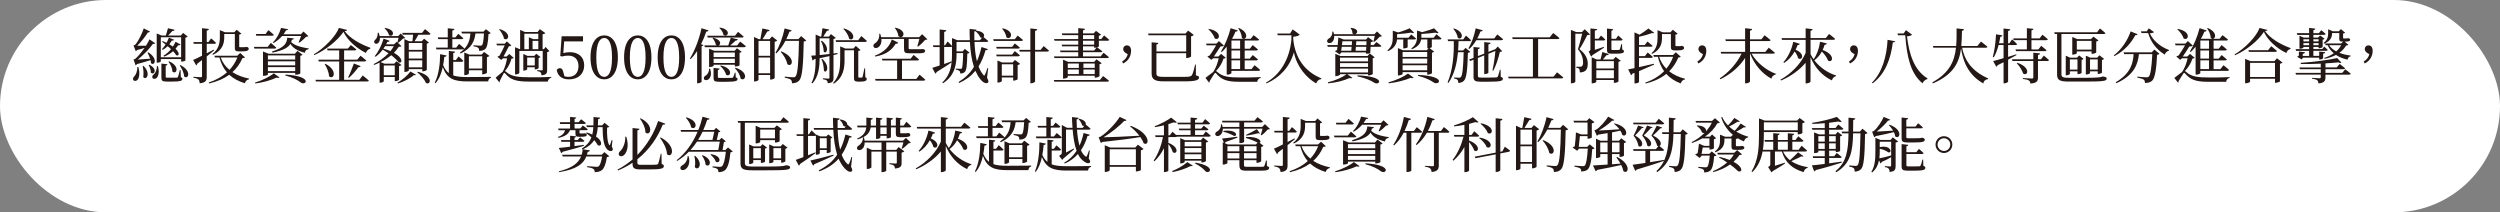 <?xml version="1.0" encoding="UTF-8"?>
<svg id="_圖層_2" data-name="圖層 2" xmlns="http://www.w3.org/2000/svg" viewBox="0 0 1465.04 124.43">
  <rect x="0" y="0" width="1465.04" height="124.43" fill="#808080" stroke="none"/>
  <defs>
    <style>
      .cls-1 {
        fill: #fff;
      }

      .cls-2 {
        fill: #231815;
      }
    </style>
  </defs>
  <g id="_圖層_1-2" data-name="圖層 1">
    <rect class="cls-1" x="0" y="0" width="1465.04" height="124.43" rx="62.22" ry="62.22"/>
    <g>
      <path class="cls-2" d="M81.04,39.26c1.09,3.54,.56,6.2-.35,7.42-.63,.81-2,1.05-2.56,.25-.42-.74-.07-1.61,.6-2.21,.98-.95,1.89-3.4,1.71-5.46h.6Zm-2.8-4.38s.7-.17,.98-.38c1.72-1.44,3.75-3.96,5.5-6.44-1.29,.39-2.8,.88-4.38,1.26-.25,.35-.52,.56-.77,.67l-1.37-3.36s.67-.14,.95-.35c1.89-1.96,4.27-6.97,5.08-9.63l3.68,1.82c-.18,.31-.56,.6-1.23,.52-1.47,2.35-3.99,5.64-6.3,7.81,1.44,.03,3.26,.03,5.15,0,.88-1.4,1.58-2.7,2.07-3.75l3.36,2.28c-.18,.28-.67,.49-1.33,.35-1.92,2.73-5.6,6.62-8.89,9.24,1.89-.1,4.48-.28,7.25-.52-.42-1.26-1.02-2.59-1.54-3.54l.42-.21c5.99,3.75,3.68,8.3,1.61,6.34-.04-.56-.1-1.12-.28-1.75-2,.63-4.87,1.51-7.91,2.31-.25,.39-.52,.63-.84,.74l-1.19-3.4Zm5.88,3.75c4.52,4.48,1.61,8.75-.18,6.51,.35-2.07,.1-4.62-.32-6.37l.49-.14Zm3.36-.7c5.25,2.56,2.77,6.48,.91,4.62,.07-1.47-.63-3.29-1.29-4.41l.39-.21Zm5.04,.81c1.02,3.36,.32,5.81-.67,6.9-.7,.7-2.03,.84-2.52,0-.35-.77,.07-1.51,.77-2.03,1.02-.84,1.96-2.98,1.82-4.9l.59,.03Zm1.72-4.13v1.36c0,.21-.77,.74-2.03,.74h-.38V19.62l2.84,1.19h2.52c.42-1.26,.91-3.05,1.26-4.27l3.85,.91c-.11,.49-.59,.77-1.33,.74-.67,.77-1.65,1.79-2.45,2.63h7.46l1.3-1.54,2.73,2.14c-.25,.32-.6,.49-1.37,.63v13.34c0,.18-.91,.7-2.1,.7h-.39v-1.47h-11.9Zm0-12.78v11.73h11.9v-11.73h-11.9Zm11.69,23.38c.81,.28,.94,.56,.94,1.05,0,1.08-1.12,1.54-5.95,1.54h-3.22c-2.66,0-3.12-.56-3.12-2.35v-8.19l3.57,.39c-.07,.42-.42,.74-1.05,.84v6.48c0,.46,.14,.56,1.19,.56h2.77c1.19,0,2.24,0,2.56-.04,.42-.03,.53-.07,.67-.42,.28-.49,.66-2.14,1.08-3.96h.46l.11,4.1Zm-10.99-16.49c.7-.7,1.44-1.58,2.1-2.66-.73-.59-1.44-1.15-2.07-1.61l.35-.39c.84,.35,1.57,.7,2.27,1.02,.52-.95,.98-1.93,1.37-3.01l3.05,1.19c-.18,.39-.6,.63-1.33,.53-.46,.77-.95,1.51-1.44,2.17,.77,.46,1.47,.91,2.07,1.33,.6-.88,1.12-1.79,1.58-2.8l2.94,1.58c-.18,.32-.66,.6-1.43,.42-.46,.74-.98,1.4-1.54,2.07,2.8,2.7,2,4.62,.39,3.75-.42-.7-1.05-1.47-1.82-2.31-1.65,1.44-3.4,2.49-5.25,3.19l-.42-.52c1.54-.91,3.12-2.21,4.45-3.85-.6-.63-1.26-1.19-1.96-1.75-.88,.84-1.86,1.58-2.87,2.14l-.42-.46Zm4.17,7.21c6.79,3.05,4.17,8.12,1.89,5.99,.04-1.93-1.12-4.27-2.28-5.74l.39-.25Zm6.62,2.21c6.97,3.54,4.52,8.75,2.17,6.65-.11-2.1-1.36-4.73-2.59-6.44l.42-.21Z"/>
      <path class="cls-2" d="M125.46,29.53c-1.16,.95-2.56,2.14-4.31,3.54v11.76c0,2.24-.42,3.61-4.1,3.99-.07-.98-.28-1.72-.73-2.17-.53-.53-1.4-.88-2.98-1.12v-.53s3.5,.25,4.24,.25c.63,0,.81-.17,.81-.7v-9.35c-.88,.7-1.79,1.4-2.8,2.14-.04,.42-.25,.81-.6,1.02l-1.82-3.22c1.02-.39,2.94-1.33,5.22-2.49v-6.97h-4.83l-.28-1.02h5.11v-8.12l4.03,.42c-.07,.49-.42,.84-1.26,.98v6.72h.98l1.58-2.17s1.82,1.51,2.87,2.63c-.07,.39-.42,.56-.91,.56h-4.52v5.57c1.33-.7,2.66-1.4,4.03-2.14l.28,.42Zm18.1,4.1c-.28,.32-.66,.39-1.5,.46-1.37,3.12-3.26,5.88-5.85,8.19,2.73,1.79,6.06,3.01,9.77,3.78l-.04,.42c-1.19,.18-2.06,1.02-2.49,2.31-3.68-1.16-6.69-2.73-9.1-4.97-3.08,2.24-6.97,3.96-11.76,5.08l-.28-.56c4.31-1.4,7.84-3.43,10.68-5.92-2-2.31-3.43-5.15-4.41-8.75h-2.62l-.32-1.02h13.41l1.71-1.61,2.8,2.59Zm-19.11-1.93c3.82-2.94,4.38-6.65,4.38-9.91v-4.13l3.08,1.26h5.39l1.4-1.51,2.77,2.35c-.25,.24-.66,.42-1.29,.52v6.86c0,.39,.07,.53,.59,.53h1.19c.46,0,.91,0,1.15-.04h.53c.21-.03,.49-.1,.67-.14h.31l.14,.03c.7,.28,.98,.49,.98,1.05,0,1.02-.88,1.54-4.03,1.54h-1.72c-2.1,0-2.38-.6-2.38-2.24v-7.95h-6.2v1.86c0,3.08-.66,7.6-6.62,10.33l-.35-.42Zm4.87,1.96c1.09,3.01,2.87,5.43,5.18,7.28,2-2.14,3.54-4.59,4.59-7.28h-9.77Z"/>
      <path class="cls-2" d="M158.71,25.12s1.96,1.61,3.18,2.8c-.07,.39-.46,.56-.94,.56h-11.9l-.25-1.02h8.09l1.82-2.35Zm-9.28,23.28c4.17-1.23,8.79-3.57,11.03-5.43l3.33,2.38c-.31,.31-.91,.39-1.79,.14-2.94,1.44-7.77,2.84-12.36,3.43l-.21-.52Zm.77-27.44l-.28-1.02h5.67l1.71-2.28s1.96,1.58,3.15,2.73c-.07,.39-.42,.56-.91,.56h-9.35Zm22.79,22.79v-1.05h-16v.95c0,.25-.91,.77-2.38,.77h-.49v-14.25l3.26,1.3h15.47l1.47-1.68,2.98,2.28c-.21,.28-.56,.49-1.3,.63v10.29c0,.18-1.09,.77-2.52,.77h-.49Zm-16-11.27v2.42h16v-2.42h-16Zm16,3.47h-16v2.35h16v-2.35Zm0,5.74v-2.35h-16v2.35h16Zm-.77-19.22c-.07,.39-.46,.77-1.19,.88-.1,.45-.21,.91-.39,1.33,1.54,1.54,4.62,2.91,10.26,3.68l-.04,.46c-1.3,.24-2.03,.66-2.17,2.1-4.83-1.12-7.25-3.15-8.51-5.22-1.15,1.96-3.78,3.78-10.5,5.15l-.31-.67c7.56-2.35,8.68-4.94,8.96-8.12l3.89,.42Zm-12.32,2.35c2.17-2,3.96-5.46,4.8-8.47l4.2,.81c-.1,.39-.35,.56-1.23,.52-.46,.81-.95,1.58-1.54,2.38h10.22l1.51-1.58,2.87,2.7c-.28,.28-.66,.31-1.37,.39-.94,1.02-2.62,2.56-3.92,3.4l-.46-.24c.46-.91,1.02-2.45,1.44-3.64h-11.1c-1.44,1.61-3.12,3.08-5.01,4.1l-.42-.35Zm7.42,18.87c16.49,1.02,11.87,6.83,8.96,4.66-1.75-1.37-4.76-3.01-9.1-4.13l.14-.52Z"/>
      <path class="cls-2" d="M203.41,17.52c-.11,.46-.56,.63-1.47,.7,3.15,4.34,9.21,7.63,15.09,9.77l-.07,.56c-1.3,.28-2.24,1.44-2.52,2.49-5.5-2.8-10.71-7.25-13.16-12.36-3.4,5.04-10.47,10.71-17.12,13.62l-.25-.46c5.88-3.47,12.88-10.54,14.7-15.47l4.8,1.16Zm9.14,26.71s2.24,1.72,3.6,2.98c-.1,.39-.46,.52-.94,.52h-30.07l-.28-.98h13.9v-10.75h-11.94l-.28-1.05h12.22v-5.43h-6.83l-.25-1.05h12.18l1.75-2.07s1.93,1.43,3.19,2.56c-.1,.39-.46,.56-.95,.56h-6.2v5.43h7.74l1.86-2.28s2.1,1.58,3.4,2.77c-.1,.39-.46,.56-.95,.56h-12.04v10.75h8.93l1.96-2.52Zm-21.84-6.86c7.67,4.1,4.66,9.84,2.1,7.28-.07-2.31-1.33-5.15-2.52-7.07l.42-.21Zm13.3,7.91c1.05-1.96,2.35-5.18,3.36-8.09l3.99,1.58c-.14,.38-.59,.67-1.33,.6-1.64,2.28-3.75,4.69-5.53,6.23l-.49-.32Z"/>
      <path class="cls-2" d="M233.86,46.79c-.04,.21-1.3,.77-2.1,.77h-.42v-2.45h-6.44v2.49c0,.21-.81,.84-2,.84h-.45v-11.73c-1.05,.49-2.1,.95-3.19,1.33l-.35-.45c3.22-1.61,6.34-3.85,8.79-6.37-1.19-.8-2.35-1.54-3.4-2.14-1.29,1.72-2.73,3.12-4.17,4.2l-.49-.39c1.96-2.38,3.99-6.23,5.15-10.26l3.54,1.29c-.17,.39-.56,.7-1.33,.63-.25,.49-.49,.94-.73,1.44h4.62l1.65-1.54,.38,.35c.21-.7,.49-1.79,.66-2.66h-10.96c.14,1.4-.25,2.56-1.16,3.19-1.65,1.16-3.22-.88-1.33-2.28,.63-.53,1.3-2,1.23-3.85l.53-.04c.28,.7,.46,1.33,.59,1.96h10.89l1.47-1.47,2.66,2.59c-.24,.25-.66,.32-1.29,.35-.7,.77-1.96,1.86-2.87,2.49l-.32-.14,2.24,2.1c-.31,.28-.77,.35-1.61,.39-.74,1.19-1.68,2.38-2.8,3.5,5.64,3.12,5.04,6.48,2.73,5.6-.88-1.26-2.48-2.77-4.31-4.17-1.86,1.54-3.96,2.94-6.23,4.03l2.28,.94h5.67l1.36-1.43,2.91,2.2c-.21,.28-.77,.53-1.4,.63v8.05Zm-8.19-19.74c-.32,.52-.67,1.02-.98,1.47,1.58,.46,2.91,.91,4.1,1.44,.81-.98,1.44-1.93,1.96-2.91h-5.08Zm5.67,17.05v-5.74h-6.44v5.74h6.44Zm-5.64-27.72c6.86,1.12,4.66,5.92,2.24,4.2-.28-1.4-1.47-3.01-2.59-3.96l.35-.25Zm7.18,32.1c2.84-1.65,6.06-4.34,7.63-6.58l3.26,1.89c-.17,.31-.59,.39-1.19,.18-2,1.86-5.95,3.92-9.38,4.94l-.31-.42Zm16.17-31.43s2.03,1.57,3.26,2.73c-.1,.38-.46,.56-.91,.56h-6.23c-.67,1.33-1.51,2.77-2.24,3.85h4.2l1.4-1.51,2.84,2.28c-.21,.25-.67,.49-1.26,.63v15.37c-.04,.21-1.33,.84-2.24,.84h-.42v-1.3h-7.88v.74c0,.31-1.05,.91-2.17,.91h-.42V22.92l2.77,1.26h1.93c.14-1.12,.28-2.59,.39-3.85h-6.06l-.28-1.05h11.59l1.75-2.24Zm-9.49,8.16v4.03h7.88v-4.03h-7.88Zm7.88,5.04h-7.88v4.06h7.88v-4.06Zm0,9.21v-4.1h-7.88v4.1h7.88Zm-2.59,2.59c9.24,2.28,7.67,8.19,4.73,6.55-.81-2.14-3.22-4.73-5.08-6.27l.35-.28Z"/>
      <path class="cls-2" d="M265.61,44.2c2.17,.77,4.94,.95,8.4,.95,3.12,0,10.5-.04,13.76-.1v.45c-1.05,.25-1.61,1.16-1.68,2.21h-12.18c-7.81,0-11.9-1.4-14.46-8.37-.73,3.5-2.03,6.97-4.27,9.45l-.42-.39c2.35-4.31,3.15-11.2,3.15-16.66l3.78,.77c-.14,.53-.52,.81-1.33,.84-.14,1.54-.35,3.22-.67,4.83,.91,2.1,1.96,3.61,3.33,4.66v-12.99l3.71,.42c-.1,.42-.35,.74-1.12,.84v4.1h1.54l1.58-2.14s1.79,1.54,2.8,2.59c-.1,.38-.42,.56-.91,.56h-5.01v7.98Zm-3.22-16.28v-4.97h-5.6l-.28-1.02h5.88v-5.36l3.92,.39c-.07,.45-.39,.8-1.23,.91v4.06h1.82l1.61-2.1s1.89,1.47,2.98,2.56c-.07,.39-.42,.56-.91,.56h-5.5v4.97h2.27l1.68-2.21s1.89,1.54,3.08,2.66c-.11,.39-.46,.56-.95,.56h-15.4l-.28-1.02h6.9Zm8.3-8.33l-.28-1.02h12.88l1.47-1.47,2.84,2.31c-.25,.28-.67,.46-1.33,.53-.25,5.11-.81,7.95-2.07,8.93-.84,.63-2.03,.95-3.4,.95,0-.74-.11-1.44-.59-1.82-.45-.38-1.65-.7-2.77-.91v-.56c1.19,.1,3.33,.25,3.92,.25,.56,0,.81-.07,1.05-.25,.63-.56,.98-2.94,1.19-6.93h-4.97c-.49,4.1-2.03,8.58-8.68,11.76l-.46-.49c5.08-3.57,5.92-7.67,6.16-11.27h-4.97Zm11.9,23.94v-2.35h-7.81v1.93c0,.28-1.19,.91-2.28,.91h-.42v-13.27l2.87,1.23h7.28l1.47-1.54,3.12,2.35c-.25,.28-.77,.56-1.47,.7v9.14c-.04,.24-1.37,.91-2.31,.91h-.46Zm0-3.36v-7.18h-7.81v7.18h7.81Z"/>
      <path class="cls-2" d="M301.07,33.91c-.28,.32-.63,.39-1.33,.42-.63,2.42-1.93,5.18-3.85,7.35,.25,.03,.42,.14,.66,.35,3.01,2.84,7.11,3.26,14.42,3.26,4.27,0,7.74,0,12.11-.21v.45c-1.23,.24-1.89,1.16-2.06,2.28h-10.96c-7.49,0-10.85-1.02-13.93-4.69-.46-.56-.77-.49-1.05,0-.56,1.08-1.57,2.98-2.27,4.45,.14,.28,.1,.49-.14,.74l-2.24-2.77c1.23-.91,3.05-2.73,4.17-3.54,1.23-2.17,2.14-5.18,2.52-7.81h-2.35l-1.02,.91-2.31-1.82c.31-.21,.81-.42,1.26-.6,.98-1.68,2.27-4.27,3.08-6.06h-4.55l-.31-1.02h4.87l1.26-1.33,2.62,2.35c-.28,.28-.8,.46-1.47,.53-.77,1.58-2.1,4.13-3.12,5.99h1.82l1.54-1.51,2.63,2.28Zm-8.19-16.84c7.35,2.21,4.94,7.49,2.42,5.53-.21-1.79-1.61-3.99-2.8-5.29l.38-.24Zm11.48,25.66c0,.28-1.09,.88-2.14,.88h-.39v-15.96l2.77,1.19h.21v-11.31l2.83,1.23h7.39l1.33-1.68,3.22,2.31c-.28,.39-.74,.56-1.61,.7v8.75h.81l.91-1.33,2.27,2.42c-.24,.24-.77,.52-1.33,.63v10.5c0,1.82-.46,2.87-3.33,3.05,0-.77-.14-1.19-.46-1.61-.31-.42-1.02-.7-2.1-.88v-.49s1.71,.11,2.73,.11c.42,0,.56-.07,.56-.39v-10.99h-13.69v12.88Zm9.03-2.1v-1.23h-4.45v1.23c0,.18-1.02,.74-1.93,.74h-.35v-9.73l2.42,1.09h4.03l1.16-1.23,2.49,1.93c-.17,.21-.6,.46-1.12,.53v5.95c-.04,.21-1.12,.74-1.89,.74h-.35Zm-6.13-11.8h2.66v-7l2.63,1.12h2.91v-3.19h-8.19v9.07Zm6.13,9.52v-4.62h-4.45v4.62h4.45Zm2.07-9.52v-4.87h-3.36v4.87h3.36Z"/>
      <path class="cls-2" d="M330.09,31.14c1.26-.39,2.49-.56,3.89-.56,4.97,0,8.37,2.77,8.37,7.74s-3.54,8.19-8.96,8.19c-3.89,0-6.37-1.79-7.14-5.32,.32-.81,.98-1.23,1.82-1.23,1.12,0,1.61,.56,2.07,2.42l.63,2.31c.8,.24,1.54,.35,2.35,.35,3.82,0,5.88-2.49,5.88-6.34s-2.28-6.09-5.99-6.09c-1.23,0-2.49,.14-3.71,.49l-.98-.28,.81-11.55h12.53v2.98h-11.06l-.49,6.9Z"/>
      <path class="cls-2" d="M362.08,33.66c0,9.45-3.96,12.85-7.98,12.85s-8.05-3.4-8.05-12.85,3.92-12.92,8.05-12.92,7.98,3.5,7.98,12.92Zm-7.98,11.38c2.35,0,4.55-2.38,4.55-11.38s-2.21-11.41-4.55-11.41-4.66,2.38-4.66,11.41,2.21,11.38,4.66,11.38Z"/>
      <path class="cls-2" d="M381.75,33.66c0,9.45-3.96,12.85-7.98,12.85s-8.05-3.4-8.05-12.85,3.92-12.92,8.05-12.92,7.98,3.5,7.98,12.92Zm-7.98,11.38c2.35,0,4.55-2.38,4.55-11.38s-2.2-11.41-4.55-11.41-4.66,2.38-4.66,11.41,2.21,11.38,4.66,11.38Z"/>
      <path class="cls-2" d="M401.43,33.66c0,9.45-3.96,12.85-7.98,12.85s-8.05-3.4-8.05-12.85,3.92-12.92,8.05-12.92,7.98,3.5,7.98,12.92Zm-7.98,11.38c2.35,0,4.55-2.38,4.55-11.38s-2.21-11.41-4.55-11.41-4.66,2.38-4.66,11.41,2.21,11.38,4.66,11.38Z"/>
      <path class="cls-2" d="M415.18,17.77c-.14,.46-.56,.77-1.29,.74-.88,2.59-1.89,5.11-3.05,7.39l1.4,.53c-.14,.31-.45,.56-1.09,.66v20.83c-.03,.25-1.15,.88-2.14,.88h-.49V29.92c-1.16,1.79-2.38,3.36-3.71,4.69l-.53-.28c2.73-4.38,5.39-11.13,6.83-17.78l4.06,1.23Zm.91,22.44c1.19,3.36,.18,5.71-1.15,6.44-.88,.52-2.07,.45-2.42-.38-.28-.88,.25-1.58,1.05-2,1.05-.63,2.1-2.28,1.92-3.99l.6-.07Zm17.64-15.86s2.07,1.58,3.36,2.73c-.11,.39-.46,.56-.95,.56h-23.1l-.24-1.02h7.39c-.25-.07-.45-.21-.7-.39-.18-1.33-1.12-2.91-1.93-3.92l.39-.21c4.94,1.23,4.59,4.03,3.15,4.52h5.67c.49-1.36,1.12-3.22,1.5-4.55l4.17,1.01c-.14,.39-.56,.67-1.33,.67-.84,.88-2.1,1.96-3.22,2.87h4.06l1.79-2.28Zm-19.29-3.4h16.28l1.79-2.28s2.03,1.61,3.29,2.77c-.11,.39-.46,.56-.91,.56h-20.16l-.28-1.05Zm3.75,17.54c0,.21-.84,.77-2.2,.77l-.46-.04v-10.68l3.05,1.23h11.94l1.33-1.51,2.8,2.1c-.21,.28-.53,.46-1.26,.56v7.32c0,.14-.98,.7-2.31,.7h-.45v-1.02h-12.43v.56Zm12.95,6.83c.84,.28,1.05,.53,1.05,1.02,0,1.12-1.15,1.58-6.72,1.58h-3.92c-2.91,0-3.39-.52-3.39-2.31v-5.81l3.54,.39c-.07,.42-.38,.74-1.02,.84v4.1c0,.42,.11,.53,1.37,.53h3.54c1.54,0,2.84,0,3.26-.03,.42-.04,.6-.07,.77-.32,.28-.39,.63-1.44,1.02-2.73h.42l.1,2.77Zm-12.95-14.53v2.63h12.43v-2.63h-12.43Zm12.43,6.13v-2.49h-12.43v2.49h12.43Zm-8.79-20.76c7.07,1.05,4.73,6.13,2.14,4.27-.18-1.44-1.37-3.12-2.45-4.06l.32-.21Zm.56,22.19c7.77,1.75,5.74,7.25,3.08,5.43-.35-1.75-1.96-3.92-3.43-5.15l.35-.28Zm8.61,1.36c8.26,2.52,5.74,8.51,2.98,6.3-.21-2.07-1.79-4.55-3.33-6.02l.35-.28Z"/>
      <path class="cls-2" d="M455.47,23.76c-.25,.28-.81,.56-1.5,.73v21.25c-.04,.25-1.33,.91-2.28,.91h-.39v-2.7h-6.79v2.8c0,.31-1.02,.98-2.14,.98h-.49V21.66l2.8,1.3h.91c.35-1.79,.84-4.45,1.16-6.3l4.24,.98c-.14,.49-.6,.77-1.33,.77-.77,1.33-1.85,3.12-2.8,4.55h4.1l1.44-1.65,3.08,2.45Zm-10.96,.21v8.72h6.79v-8.72h-6.79Zm6.79,18.97v-9.24h-6.79v9.24h6.79Zm21.21-19.18c-.28,.31-.7,.49-1.51,.6-.24,13.27-.84,20.65-2.52,22.68-1.05,1.23-2.49,1.75-4.38,1.75,0-.91-.14-1.68-.7-2.1-.56-.49-2-.91-3.54-1.19l.04-.6c1.65,.18,4.1,.39,4.97,.39,.7,0,.98-.11,1.3-.49,1.33-1.23,1.82-8.93,2.03-20.86h-7.95c-1.5,2.91-3.33,5.46-5.32,7.35l-.49-.32c2.14-3.5,4.27-8.96,5.36-14.32l4.13,1.16c-.14,.42-.56,.74-1.3,.74-.56,1.54-1.19,2.98-1.86,4.38h7.07l1.65-1.79,3.01,2.63Zm-14.67,6.34c8.89,3.57,6.41,9.8,3.54,7.49-.35-2.38-2.21-5.39-3.89-7.25l.35-.25Z"/>
      <path class="cls-2" d="M488.45,45.63c0,1.86-.38,2.87-3.36,3.15-.03-.63-.21-1.23-.59-1.58-.39-.35-1.05-.6-2.28-.77v-.56s2.56,.21,3.15,.21c.56,0,.7-.21,.7-.66v-12.53c-1.75,.42-3.64,.81-5.74,1.19-.07,5.08-.56,10.75-4.2,14.77l-.56-.35c2.1-3.96,2.38-8.96,2.42-13.97l-.95,.18c-.17,.42-.56,.7-.88,.77l-.77-2.87c.7-.03,1.58-.07,2.59-.14v-12.22l2.77,1.19h.52c.25-1.37,.53-3.47,.7-4.9l3.92,.77c-.1,.49-.52,.77-1.29,.81-.6,.98-1.44,2.31-2.17,3.33h3.33l1.19-1.47,2.87,2.24c-.25,.21-.73,.49-1.37,.63v8.51l2.31-.31,.07,.6c-.73,.21-1.54,.42-2.38,.66v13.34Zm-8.12-13.37c1.75-.18,3.71-.39,5.74-.63v-9.17h-5.74v9.8Zm1.26-8.4c5.15,4.1,2.52,8.26,1.15,6.37-.11-1.47-.46-4.2-1.65-6.09l.49-.28Zm.31,10.68c5.04,4.73,2.21,8.86,.94,6.9-.07-1.58-.35-4.62-1.47-6.65l.52-.25Zm25.17,10.71c.74,.32,.84,.56,.84,1.05,0,.98-.95,1.54-3.71,1.54h-1.47c-1.96,0-2.28-.7-2.28-2.28V29.46h-5.53v5.74c0,4.55-.56,10.12-6.3,13.83l-.42-.39c3.68-3.85,4.16-8.65,4.16-13.44v-8.02l3.01,1.26h4.76l1.37-1.54,2.8,2.42c-.21,.25-.63,.46-1.33,.53v15.02c0,.45,.07,.59,.49,.59h1.61c.17-.03,.31-.07,.42-.42,.21-.53,.66-3.01,1.02-4.97h.46l.11,5.18Zm-17.4-21.7h13.27l1.82-2.42s2.03,1.68,3.26,2.87c-.07,.39-.42,.56-.91,.56h-17.15l-.28-1.02Zm4.9-6.9c7.91,2.38,5.67,8.05,3.01,6.02-.31-1.96-1.89-4.34-3.4-5.78l.39-.25Z"/>
      <path class="cls-2" d="M543.44,22.99c-.25,.28-.63,.35-1.33,.39-.98,1.23-2.77,2.94-4.2,3.96l-.35-.25c.39-1.16,.88-2.91,1.19-4.27h-6.27v5.11c0,.91,.04,.91,1.12,.91h5.92c.21,0,.52,0,.95-.1h.28l.21,.03c1.02,.31,1.16,.49,1.16,.95,0,1.05-.66,1.51-3.75,1.51h-5.04c-3.26,0-3.57-.31-3.57-3.29v-5.11h-13.23c.21,2.49-.73,4.17-1.85,4.87-.98,.7-2.31,.63-2.77-.35-.35-.88,.24-1.68,1.05-2.14,1.37-.84,2.56-3.01,2.28-5.39l.56-.03c.28,.74,.46,1.36,.6,2h22.23l1.75-1.75,3.08,2.98Zm-17.05,2c-.14,.42-.52,.67-1.5,.63-2.28,3.68-5.6,6.44-12.01,7.53l-.28-.46c5.88-2.28,8.68-5.53,10.01-9.59l3.78,1.89Zm12.46,18.8s2.14,1.68,3.4,2.91c-.1,.38-.46,.56-.98,.56h-28.14l-.32-1.02h12.92v-10.82h-8.65l-.28-1.01h16.84l1.71-2.21s2.03,1.54,3.22,2.66c-.1,.39-.45,.56-.91,.56h-9.07v10.82h8.4l1.85-2.45Zm-14.14-27.58c7.53,1.75,4.52,7.28,1.79,5.01-.11-1.65-1.12-3.64-2.1-4.8l.32-.21Z"/>
      <path class="cls-2" d="M578.4,45.53c.91,1.72,1.05,2.49,.56,2.91-1.15,.98-3.33-.46-4.41-1.93-1.19-1.47-2.14-3.19-2.94-5.01-2.45,3.01-5.53,5.32-9.52,7.14l-.35-.59c3.85-2.35,6.76-5.15,9-8.86-1.4-4.24-2.07-9.21-2.35-14.6h-7.84v5.53h3.54l1.33-1.47,2.73,2.21c-.18,.28-.63,.49-1.3,.56-.14,6.55-.35,9.7-1.54,10.82-.67,.56-1.54,.84-2.56,.84,0-.56-.17-1.19-.52-1.54-.35-.31-1.26-.67-2.17-.84v-.49c.91,.07,2.42,.14,2.91,.14,.31,0,.45-.03,.6-.21,.52-.66,.7-3.47,.84-9.03h-3.85v.49c0,5.71-.81,12.67-7.95,17.19l-.42-.42c3.61-3.4,5.01-7.53,5.46-11.83-2,1.33-4.87,3.33-8.79,5.67-.1,.46-.38,.81-.73,.95l-1.79-3.4c.91-.25,2.45-.74,4.31-1.37v-10.82h-3.68l-.28-1.01h3.96v-9.28l3.92,.42c-.07,.49-.38,.84-1.26,.98v7.88h.49l1.51-2.24s1.61,1.51,2.59,2.59v-4.59l3.12,1.26h7.32c-.11-2.14-.14-4.38-.14-6.62l4.03,.45c0,.21-.11,.38-.25,.56,4.69,.39,5.29,2.8,4.38,3.78,.59,.45,1.89,1.47,2.77,2.28-.1,.39-.46,.56-.91,.56h-7.14c.14,3.96,.56,7.88,1.4,11.27,1.09-2.38,1.96-5.15,2.7-8.3l3.75,1.23c-.14,.42-.46,.63-1.37,.59-1.09,3.75-2.42,6.9-4.1,9.56,.7,1.89,1.65,3.57,2.8,4.94,.45,.6,.63,.6,.94-.11,.42-.84,1.05-2.49,1.44-3.89l.45,.07-.66,5.57Zm-20.69-9.42c.14-1.47,.17-2.98,.17-4.48v-4.38c-.14,.21-.38,.31-.77,.31h-3.82v9.94c1.4-.49,2.87-1.02,4.34-1.54l.07,.14Zm13.9-17.89c-.17,.1-.39,.14-.63,.18-.04,1.72-.04,3.47,.03,5.18h3.26l1.19-1.44c-.32,0-.66-.07-1.02-.28-.42-1.3-1.75-2.8-2.87-3.61l.04-.04Z"/>
      <path class="cls-2" d="M596.36,20.85s1.92,1.51,3.12,2.59c-.07,.39-.45,.56-.95,.56h-16.21l-.28-1.02h12.64l1.68-2.14Zm-3.26,6.62l1.61-2s1.82,1.4,2.94,2.45c-.1,.39-.45,.56-.91,.56h-12.67l-.28-1.02h9.31Zm1.61,2.49s1.82,1.4,2.94,2.49c-.1,.39-.45,.56-.91,.56h-12.67l-.28-1.01h9.31l1.61-2.03Zm.07,5.18l3.05,2.28c-.25,.28-.77,.56-1.47,.7v8.3c-.04,.21-1.33,.81-2.21,.81h-.42v-1.82h-6.65v2.1c0,.28-1.12,.88-2.17,.88h-.39v-12.92l2.73,1.15h6.13l1.4-1.47Zm-1.05,9.21v-6.69h-6.65v6.69h6.65Zm-6.13-27.76c7.42,1.65,4.9,7.32,2.17,5.29-.17-1.75-1.4-3.82-2.52-5.04l.35-.24Zm23.98,10.43s1.96,1.54,3.15,2.66c-.11,.38-.46,.56-.95,.56h-7.21v17.47c0,.39-1.23,1.09-2.24,1.09h-.52V30.23h-6.23l-.28-1.02h6.51v-12.57l4.03,.46c-.1,.49-.35,.84-1.26,.98v11.13h3.26l1.75-2.21Z"/>
      <path class="cls-2" d="M646.42,44.55s2.17,1.61,3.47,2.77c-.07,.35-.45,.53-.91,.53h-31.12l-.31-.98h27.02l1.86-2.31Zm-14.56-11.52v-2.45h-10.36l-.31-.98h10.68v-2.45h-9.42l-.32-.98h9.73v-2.31h-13.86l-.32-.98h14.18v-2.31h-9.31l-.31-1.02h9.63v-3.08l3.92,.39c-.07,.49-.31,.8-1.12,.91v1.79h6.2l1.4-1.47,3.01,2.24c-.21,.24-.7,.52-1.33,.63v1.93h1.4l1.65-2.14s1.89,1.51,3.01,2.59c-.07,.35-.42,.53-.88,.53h-5.18v3.29c0,.14-.45,.39-.98,.6,.42,.32,1.96,1.44,3.01,2.31-.1,.35-.42,.53-.91,.53h-10.4v2.45h10.33l1.68-2.14s1.96,1.51,3.15,2.59c-.1,.35-.42,.52-.91,.52h-30.98l-.31-.98h14.25Zm9.66,12.46v-1.12h-15.79v.81c0,.28-1.19,.88-2.38,.88h-.38v-11.1l2.98,1.29h15.26l1.37-1.51,3.05,2.31c-.18,.21-.7,.49-1.3,.6v6.97c-.04,.21-1.43,.88-2.35,.88h-.46Zm-15.79-8.26v2.56h6.48v-2.56h-6.48Zm0,6.16h6.48v-2.63h-6.48v2.63Zm8.93-20.51h6.55v-2.31h-6.55v2.31Zm0,3.29h6.55v-2.31h-6.55v2.31Zm0,3.43h6.51l1.51-1.79c-.35,.1-.74,.18-1.05,.18h-.42v-.84h-6.55v2.45Zm.25,7.63v2.56h6.62v-2.56h-6.62Zm6.62,6.16v-2.63h-6.62v2.63h6.62Z"/>
      <path class="cls-2" d="M657.58,36.08c1.93-1.19,2.87-2.63,3.29-4.34-1.75-.84-2.66-1.75-2.66-3.01,0-1.12,.77-2.14,2.21-2.14s2.41,1.09,2.41,3.19c0,2.45-1.12,5.71-4.66,7.42l-.6-1.12Z"/>
      <path class="cls-2" d="M700.85,44.16c1.4,.42,1.82,.63,1.82,1.23,0,1.37-1.58,2.28-8.02,2.28h-12.99c-4.52,0-6.79-1.02-6.79-4.52V24.77l3.92,.39c-.07,.49-.31,.81-1.09,.91v4.1h17.43v-9.52h-22.02l-.32-.98h21.95l1.5-1.75,3.36,2.56c-.25,.32-.84,.66-1.61,.81v11.83c-.04,.24-1.47,.88-2.42,.88h-.46v-2.84h-17.43v12.08c0,1.44,1.23,1.79,3.78,1.79h12.99c2.52,0,3.57-.17,4.13-1.19,.53-.95,1.33-3.85,1.79-6.02h.42l.03,6.37Z"/>
      <path class="cls-2" d="M718.35,33.87c-.28,.31-.63,.39-1.33,.46-.8,2.49-2.31,5.18-4.45,7.32,.25,.07,.42,.18,.7,.42,2.94,2.87,6.9,3.36,13.86,3.33,4.1,0,7.49,0,11.66-.21v.46c-1.19,.24-1.86,1.16-2.03,2.28h-10.5c-7.11,0-10.36-1.12-13.48-4.8-.46-.56-.81-.49-1.12,0-.63,1.05-2,3.08-2.87,4.59,.1,.32,.04,.56-.21,.77l-2.17-2.84c1.33-.91,3.26-2.59,4.55-3.47,1.5-2.24,2.69-5.36,3.22-8.05h-3.26l-1.09,.95-2.31-1.96c.31-.21,.88-.42,1.37-.6,1.19-1.65,2.77-4.17,3.78-5.95h-5.57l-.32-1.02h6.06l1.47-1.47,2.91,2.63c-.35,.39-1.16,.56-2.07,.56-.95,1.58-2.59,4.1-3.82,5.85h2.66l1.58-1.54,2.77,2.31Zm-9.87-16.91c8.23,1.54,6.16,7.35,3.33,5.53-.46-1.82-2.17-4.03-3.68-5.29l.35-.24Zm7.04,13.2c2.14-3.33,4.38-8.58,5.67-13.65l4.17,1.36c-.14,.39-.6,.7-1.33,.67-.6,1.47-1.3,2.87-2.03,4.17l.07,.04h10.85l1.71-2.14s2,1.47,3.22,2.59c-.11,.39-.42,.56-.91,.56h-7.53v4.8h3.01l1.68-2.14s1.89,1.51,3.08,2.59c-.07,.39-.45,.56-.91,.56h-6.86v4.8h3.01l1.68-2.1s1.89,1.47,3.08,2.56c-.07,.39-.45,.56-.91,.56h-6.86v5.11h3.99l1.79-2.28s2.07,1.58,3.29,2.73c-.07,.38-.42,.56-.91,.56h-15.93v1.3c0,.21-.91,.91-2.28,.91h-.49V27.36c-.95,1.15-1.86,2.21-2.87,3.12l-.49-.32Zm6.13-6.41v4.8h5.08v-4.8h-5.08Zm5.08,5.81h-5.08v4.8h5.08v-4.8Zm0,5.81h-5.08v5.11h5.08v-5.11Zm-.77-18.97c6.79,2.84,4.17,7.95,1.79,5.81-.04-1.89-1.12-4.17-2.14-5.6l.35-.21Z"/>
      <path class="cls-2" d="M757.52,17.24l4.17,3.05c-.59,.7-1.93,1.09-3.82,1.26v1.58c1.16,10.85,6.58,18.73,16.52,22.82l-.14,.42c-1.44,.11-2.35,.98-2.94,2.52-5.53-3.08-11.45-9.8-13.06-18.27-2.35,8.4-8.05,14.74-16,18.24l-.35-.49c7.74-4.2,13.83-13.16,14.88-25.2v-2.49h-8.02l-.25-1.01h7.49l1.5-2.42Z"/>
      <path class="cls-2" d="M781.88,21.03c.1,1.96-.67,3.33-1.61,3.89-.88,.53-2.1,.49-2.49-.42-.31-.8,.25-1.54,.98-1.96,1.19-.6,2.17-2.28,1.96-4.03h.59c.21,.53,.32,1.02,.42,1.51h11.73c-.28-.07-.63-.21-.95-.49,.14-1.02-.38-2.31-1.09-2.98l.35-.21c4.66,.42,3.99,3.36,2.31,3.68h11.34l1.54-1.58,2.87,2.73c-.25,.24-.63,.31-1.33,.39-.74,.91-2.14,2.21-3.19,2.98l-.46-.25c.28-.88,.56-2.2,.77-3.26h-23.77Zm24.68,3.61s1.82,1.23,2.94,2.24c-.07,.38-.42,.56-.91,.56h-5.39c-.07,1.23-.14,2.52-.21,3.64-.6,.35-1.37,.49-2.59,.31l.07-.67h-14.39l-1.02,1.16-2.77-1.85c.31-.25,.77-.53,1.23-.7,.07-.56,.17-1.19,.25-1.89h-5.67l-.31-1.02h6.13c.18-1.61,.32-3.33,.39-4.48l3.15,1.23h13.06l1.19-1.4,3.08,2.28c-.25,.28-.81,.53-1.47,.63,0,.49-.04,1.05-.07,1.75h1.75l1.58-1.79Zm-17.01,18.83l2.94,2.14c-.28,.31-.88,.38-1.75,.14-2.94,1.44-7.77,2.7-12.46,3.08l-.14-.59c4.17-.95,8.65-2.98,10.96-4.76h-3.82v.24c0,.28-1.23,.88-2.35,.88h-.42v-13.06l2.98,1.26h15.89l1.37-1.44,2.83,2.21c-.17,.21-.59,.46-1.12,.56v9.24c-.04,.24-1.4,.8-2.31,.8h-.46v-.7h-12.15Zm-4.27-9.66v2.17h16.42v-2.17h-16.42Zm16.42,3.19h-16.42v2.21h16.42v-2.21Zm-16.42,5.46h16.42v-2.24h-16.42v2.24Zm6.58-12.74c.07-.67,.18-1.44,.21-2.28h-5.78c-.14,.81-.25,1.58-.35,2.28h5.92Zm-5.18-5.53c-.07,.7-.18,1.43-.28,2.24h5.78c.03-.81,.1-1.54,.14-2.24h-5.64Zm13.86,5.53c.04-.77,.11-1.51,.14-2.28h-6.09c-.07,.84-.14,1.61-.21,2.28h6.16Zm-5.71-5.53c-.04,.7-.1,1.47-.18,2.24h6.06l.1-2.24h-5.99Zm.77,19.95c17.29,.74,12.74,6.27,9.77,4.34-1.96-1.33-5.36-2.77-9.91-3.75l.14-.6Z"/>
      <path class="cls-2" d="M818.67,23.13c-.21,2.28-1.23,5.08-5.29,6.86l-.31-.49c2.8-2.35,3.12-5.11,3.12-7.56v-3.96l3.19,1.05c2.49-.74,5.18-1.72,6.72-2.45l2.59,2.63c-.35,.31-.98,.28-1.75-.1-2.1,.39-5.32,.74-8.23,.91v2.1h6.72l1.54-1.93s1.75,1.37,2.84,2.38c-.07,.39-.42,.56-.91,.56h-3.99v4.52c0,.14-.84,.7-2.17,.7h-.42v-5.22h-3.64Zm-5.01,25.13c4.27-1.12,9.14-3.4,11.48-5.15l3.25,2.42c-.28,.35-.91,.39-1.75,.1-3.08,1.36-8.16,2.7-12.81,3.19l-.17-.56Zm28.07-28.21s1.89,1.43,3.01,2.52c-.07,.39-.38,.56-.88,.56h-4.79v4.48c-.04,.1-.49,.42-1.3,.56l2.69,2.1c-.21,.21-.7,.49-1.29,.6v12.01c-.04,.21-1.47,.84-2.34,.84h-.45v-1.47h-14.42v1.08c0,.28-1.19,.88-2.31,.88h-.45V28.17l2.98,1.3h13.9l1.09-1.19h-.73v-5.15h-3.64c-.32,1.96-1.54,4.24-5.46,5.74l-.28-.52c2.98-2.07,3.33-4.59,3.33-6.83v-3.64l2.94,.98c2.62-.7,5.42-1.61,7.07-2.28l2.62,2.66c-.38,.31-1.01,.28-1.82-.11-2.13,.32-5.32,.63-8.26,.77v2.21h7.21l1.61-2.07Zm-19.78,10.43v2.87h14.42v-2.87h-14.42Zm0,3.85v2.91h14.42v-2.91h-14.42Zm14.42,6.86v-2.94h-14.42v2.94h14.42Zm-5.32,2.7c17.19,.77,12.18,6.55,9.14,4.45-1.82-1.3-4.94-2.84-9.24-3.92l.11-.53Z"/>
      <path class="cls-2" d="M861.62,30.41c-.25,.28-.67,.45-1.4,.56-.25,10.78-.95,14.88-2.31,16.31-.91,.95-2.07,1.29-3.36,1.29,0-.77-.07-1.43-.46-1.79-.35-.39-1.09-.67-1.96-.81l.04-.6c.88,.07,2.21,.18,2.8,.18,.56,0,.84-.07,1.12-.39,.88-.91,1.4-5.08,1.65-14.56h-3.36c-.6,6.58-2.07,12.95-5.57,17.99l-.49-.32c2.97-7.04,3.82-16,3.61-24.15h-3.33l-.28-1.02h9.14l1.61-2.24s1.89,1.58,3.01,2.7c-.1,.39-.42,.56-.91,.56h-6.44c-.04,1.79-.1,3.64-.25,5.46h2.91l1.47-1.51,2.76,2.31Zm-9.59-13.76c7,2.35,4.59,7.46,2.2,5.46-.14-1.79-1.43-3.96-2.59-5.22l.38-.25Zm8.47,11.69c1.79-2.87,3.43-7.32,4.27-11.73l4.13,1.12c-.14,.42-.56,.74-1.33,.7-.53,1.47-1.16,2.8-1.86,4.1h9.94l1.79-2.35s2.1,1.65,3.4,2.8c-.11,.39-.46,.56-.95,.56h-14.74c-1.19,2.03-2.59,3.82-4.13,5.15l-.53-.35Zm18.94,16.7c.98,.31,1.26,.63,1.26,1.12,0,1.26-1.43,1.72-8.23,1.72h-4.69c-3.36,0-4.27-.6-4.27-2.87v-10.01l-1.92,.74-.7-.81,2.62-1.05v-6.34l3.71,.38c-.07,.46-.38,.81-1.15,.91v4.03l3.71-1.44v-6.76l3.75,.42c-.1,.49-.38,.84-1.29,.95v4.38l4.06-1.61,1.43-1.51,2.59,2.73c-.25,.24-.67,.35-1.37,.39-.74,3.29-2.17,7.91-3.89,11.06l-.46-.28c.77-3.26,1.44-7.98,1.72-11.31l-4.1,1.65v11.06c0,.28-1.05,.81-1.96,.81h-.49v-10.92l-3.71,1.47v10.47c0,.8,.28,1.05,2.03,1.05h4.52c2,0,3.57-.03,4.2-.1,.42-.04,.66-.14,.88-.42,.31-.52,.77-2.13,1.22-4.03h.46l.07,4.13Z"/>
      <path class="cls-2" d="M912.41,42.38s2.34,1.75,3.71,3.01c-.1,.39-.46,.56-.91,.56h-31.12l-.31-1.02h14.53V22.88h-11.87l-.28-1.02h22.02l2-2.52s2.28,1.72,3.68,2.98c-.11,.39-.46,.56-.98,.56h-11.52v22.05h9.07l2-2.56Z"/>
      <path class="cls-2" d="M931.76,20.15c-.28,.28-.74,.39-1.58,.39-1.08,2.17-3.12,6.13-4.59,8.26,3.47,2.63,4.87,5.67,4.87,8.47,0,3.4-1.19,5.08-4.66,5.18,0-.84-.14-1.79-.42-2.17-.28-.28-.91-.49-1.68-.63v-.53h2.41c.32,0,.53-.07,.77-.21,.52-.32,.84-1.05,.84-2.28,0-2.56-.84-5.22-3.01-7.74,.74-2.21,1.82-6.34,2.45-9.1h-3.99v28.14c0,.17-.84,.88-2.13,.88h-.46V17.52l3.04,1.26h3.4l1.65-1.65,3.08,3.01Zm8.26,7.74c-1.33,.91-3.89,2.63-6.72,4.34-.25,.46-.59,.77-.91,.91l-1.4-2.98c.88-.45,1.02-.7,1.02-1.33v-12.15l4.03,.39c-.07,.39-.39,.7-1.44,.88v4.76h2.21l1.4-1.86s1.58,1.3,2.52,2.31c-.07,.38-.42,.56-.91,.56h-5.22v5.5c1.58-.53,3.43-1.12,5.25-1.75l.17,.42Zm6.79,5.43l2.97,2.28c-.21,.25-.7,.53-1.33,.63v11.55c-.04,.21-1.37,.77-2.24,.77h-.46v-1.68h-10.29v1.09c0,.24-1.16,.88-2.24,.88h-.46v-15.26l2.87,1.26h2.31c.35-1.23,.77-3.08,1.02-4.34l3.85,1.16c-.17,.49-.63,.7-1.36,.66-.6,.74-1.4,1.72-2.14,2.52h6.13l1.37-1.51Zm-11.34,2.52v4.27h10.29v-4.27h-10.29Zm10.29,10.01v-4.73h-10.29v4.73h10.29Zm4.9-16.84c.77,.31,.98,.6,.98,1.09,0,1.02-1.09,1.37-4.87,1.37h-2.31c-2.31,0-2.73-.63-2.73-2.31v-12.43l3.64,.39c-.07,.42-.38,.74-1.05,.88v4.73h2.66l1.33-1.89s1.61,1.33,2.59,2.35c-.07,.38-.42,.56-.91,.56h-5.67v4.94c0,.46,.07,.63,.84,.63h1.79c.74,0,1.37,0,1.68-.04,.24,0,.38-.07,.52-.28,.28-.39,.63-1.79,.98-3.15h.42l.1,3.19Z"/>
      <path class="cls-2" d="M969.36,37.86c-2.24,.95-5.08,2.24-8.86,3.82v6.3c-.04,.25-.77,.91-2.31,.91h-.35v-6.2l-1.23,.49c-.14,.42-.46,.74-.77,.88l-1.72-3.4c.88-.14,2.14-.39,3.71-.74V18.96l2.94,1.37c1.79-1.09,3.75-2.38,5.25-3.64l3.36,2.52c-.25,.31-.56,.35-1.26,.18-2.21,.81-5.15,1.65-7.63,2.17v4.83h3.36l1.61-2.07s1.82,1.47,2.97,2.52c-.1,.39-.42,.56-.94,.56h-7v5.5h3.43l1.65-2.14s1.89,1.47,3.01,2.59c-.07,.39-.42,.56-.91,.56h-7.18v5.43c2.59-.56,5.64-1.26,8.75-2l.1,.53Zm15.61-4.62c-.25,.31-.63,.39-1.44,.45-1.29,3.05-3.01,5.74-5.36,8.09,2.56,2.03,5.74,3.47,9.31,4.38l-.07,.39c-1.16,.18-2.07,1.01-2.49,2.35-3.47-1.33-6.27-3.15-8.44-5.6-3.12,2.49-7.04,4.41-12.08,5.64l-.28-.49c4.55-1.61,8.26-3.89,11.06-6.72-1.64-2.31-2.83-5.08-3.64-8.44h-2.31l-.32-1.05h11.48l1.71-1.61,2.84,2.63Zm-17.19-2.03c3.15-2.73,3.57-5.99,3.57-9.07v-4.48l3.12,1.3h4.41l1.43-1.54,2.84,2.38c-.25,.25-.7,.42-1.33,.53v6.23c0,.39,.1,.49,.56,.49h1.89c.14,0,.38,0,.52-.04,.18,0,.46-.07,.63-.14h.31l.14,.07c.73,.28,1.01,.49,1.01,1.05,0,1.05-.91,1.54-3.89,1.54h-1.54c-2.03,0-2.28-.63-2.28-2.24v-7.32h-5.21v2.17c0,2.91-.6,7-5.85,9.45l-.35-.39Zm4.52,2.07c.88,2.77,2.35,5.11,4.2,6.97,1.72-2.07,3.05-4.41,3.96-6.97h-8.16Z"/>
      <path class="cls-2" d="M994.67,36.08c1.92-1.19,2.87-2.63,3.29-4.34-1.75-.84-2.66-1.75-2.66-3.01,0-1.12,.77-2.14,2.21-2.14s2.41,1.09,2.41,3.19c0,2.45-1.12,5.71-4.66,7.42l-.59-1.12Z"/>
      <path class="cls-2" d="M1026.41,31.42c3.08,5.39,8.86,9.87,14.25,11.83l-.07,.42c-1.16,.18-2.14,1.02-2.56,2.42-5.29-2.87-9.84-8.02-12.43-14.67h-.07v16.35c0,.35-1.23,1.08-2.31,1.08h-.56v-14.91c-3.29,5.11-8.3,9.49-14.49,12.5l-.38-.52c5.5-3.61,10.15-9.07,12.81-14.49h-11.97l-.28-1.02h14.32v-6.34h-11.31l-.28-1.02h11.59v-6.51l4.13,.46c-.1,.49-.38,.84-1.26,.98v5.08h6.65l1.89-2.38s2.17,1.65,3.5,2.84c-.1,.39-.49,.56-.98,.56h-11.06v6.34h8.96l2-2.45s2.24,1.72,3.61,2.91c-.07,.39-.42,.56-.91,.56h-12.78Z"/>
      <path class="cls-2" d="M1070.59,25.47c-.14,.42-.53,.77-1.33,.77-.32,1.09-.7,2.1-1.16,3.05,7.67,2.73,5.85,7.95,3.15,6.2-.53-1.68-2.1-3.75-3.61-5.29-1.16,2.14-2.66,3.89-4.41,5.15,3.19,4.17,7.95,7.42,12.78,8.89l-.07,.39c-1.08,.21-2.07,1.12-2.41,2.49-5.53-2.63-9.91-7.28-12.53-13.62v14.28c0,.39-1.26,1.08-2.31,1.08h-.56v-12.08c-3.5,4.17-8.79,8.05-14.42,10.4l-.31-.52c6.09-3.29,12.01-9.24,14.74-15.68v-7.63h-13.86l-.28-1.02h14.14v-5.71l4.09,.45c-.1,.49-.35,.84-1.22,.98v4.27h8.93l1.93-2.42s2.21,1.65,3.54,2.87c-.11,.39-.42,.56-.91,.56h-13.48v8.4c.49,1.02,1.09,2.03,1.79,2.98,1.86-2.56,3.22-6.13,3.78-10.22l4.03,.98Zm-15.86,.21c-.14,.42-.53,.74-1.29,.7-.35,.98-.77,1.89-1.19,2.77,5.92,2.42,3.78,6.72,1.47,4.94-.24-1.26-1.09-2.73-2.03-3.92-1.65,2.91-3.75,5.15-6.16,6.69l-.46-.39c2.56-2.73,4.76-7.04,5.81-11.97l3.85,1.19Z"/>
      <path class="cls-2" d="M1083.54,36.08c1.92-1.19,2.87-2.63,3.29-4.34-1.75-.84-2.66-1.75-2.66-3.01,0-1.12,.77-2.14,2.21-2.14s2.41,1.09,2.41,3.19c0,2.45-1.12,5.71-4.66,7.42l-.59-1.12Z"/>
      <path class="cls-2" d="M1096.98,48.43c5.88-5.74,8.68-15.23,9.17-25.1l4.45,.88c-.14,.42-.42,.63-1.37,.6-1.22,9.66-4.38,18.41-11.8,24.01l-.46-.39Zm23.52-28.11c-.53,.56-1.54,.88-2.98,.98,1.26,10.36,4.16,19.88,12.04,24.64l-.17,.42c-1.26,.32-2.31,1.36-2.77,2.49-6.96-5.81-9.14-15.23-10.12-28.18h-4.24l-.31-1.05h3.61l1.33-1.96,3.61,2.66Z"/>
      <path class="cls-2" d="M1149.84,27.96c1.23,6.58,5.04,13.48,15.26,17.99l-.04,.42c-1.5,.21-2.49,.91-2.83,2.52-9.24-5.22-12.01-13.62-13.02-20.62-1.02,8.19-4.31,15.4-16.45,20.58l-.42-.56c10.12-5.6,13.02-12.46,13.9-20.34h-13.27l-.25-1.01h13.62c.28-3.26,.25-6.72,.25-10.29l4.34,.46c-.1,.53-.38,.88-1.19,.98-.07,3.05-.11,5.99-.39,8.86h9.45l2.07-2.59s2.41,1.82,3.82,3.05c-.07,.39-.46,.56-.91,.56h-13.93Z"/>
      <path class="cls-2" d="M1181.72,32.26c-1.37,.77-3.01,1.68-4.94,2.73v12.81c0,.35-1.16,1.02-2.13,1.02h-.53v-12.36c-1.09,.52-2.28,1.12-3.5,1.75-.11,.42-.42,.77-.77,.91l-1.82-3.33c1.26-.28,3.43-.91,6.09-1.72v-7.7h-2.91c-.7,2.73-1.65,5.25-2.84,7.25l-.56-.28c1.02-3.61,1.68-8.65,1.89-13.23l3.78,.6c-.11,.42-.49,.81-1.26,.84-.21,1.3-.46,2.59-.77,3.82h2.66v-8.68l3.96,.46c-.1,.49-.38,.84-1.3,.98v7.25h.74l1.61-2.31s1.85,1.61,2.91,2.77c-.07,.39-.42,.56-.91,.56h-4.34v6.93c1.54-.49,3.15-.98,4.8-1.51l.14,.46Zm16,.31s1.85,1.51,3.01,2.63c-.07,.39-.42,.56-.91,.56h-5.53v9.63c0,2.07-.53,3.26-4.41,3.57-.11-.77-.32-1.37-.88-1.75-.66-.42-1.68-.74-3.57-.98v-.49s4.38,.28,5.25,.28c.67,0,.88-.21,.88-.74v-9.52h-12.22l-.28-1.05h12.5v-3.82l3.96,.42c-.07,.49-.42,.77-1.22,.91v2.49h1.75l1.68-2.14Zm-17.92-10.05h7.98v-5.99l3.85,.35c-.07,.46-.35,.77-1.16,.91v4.73h4.73l1.71-2.17s1.96,1.51,3.15,2.63c-.1,.39-.46,.56-.91,.56h-8.68v5.43h4.06l1.64-2.14s1.93,1.51,3.12,2.59c-.07,.39-.42,.56-.91,.56h-16.98l-.28-1.02h6.65v-5.43h-7.7l-.28-1.02Zm2.41,14.28c8.16,2.77,6.06,8.16,3.4,6.3-.56-2-2.35-4.52-3.75-6.06l.35-.25Z"/>
      <path class="cls-2" d="M1232.83,44.9c1.4,.25,1.75,.63,1.75,1.15,0,1.51-2.13,1.75-13.65,1.75h-8.4c-5.11,0-7.04-.63-7.04-3.99V19.94h-1.37l-.28-1.02h25.06l1.71-2.24s2,1.58,3.19,2.7c-.11,.39-.42,.56-.88,.56h-24.89v23.56c0,1.54,.74,2.1,4.2,2.1h8.93c3.75,0,6.83-.07,7.91-.18,.67-.04,1.22-.11,1.65-.18,.35-.07,.94-.21,1.5-.38h.42l.17,.03Zm-15.4-1.44v-1.65h-4.45v1.51c0,.25-1.05,.81-2.07,.81h-.35v-11.48l2.55,1.15h4.03l1.26-1.3,2.62,2c-.17,.24-.63,.49-1.16,.59v7.63c-.04,.24-1.26,.74-2.07,.74h-.38Zm0-2.66v-5.99h-4.45v5.99h4.45Zm8.26-10.68h-8.65v1.09c0,.21-1.19,.81-2.28,.81h-.38v-10.33l2.83,1.23h8.16l1.4-1.44,2.98,2.21c-.21,.24-.74,.52-1.33,.66v6.41c-.04,.25-1.4,.77-2.28,.77h-.46v-1.4Zm0-1.05v-5.11h-8.65v5.11h8.65Zm3.61,14.28v-1.54h-4.52v1.05c0,.25-1.09,.77-2.1,.77h-.35v-10.99l2.59,1.15h4.06l1.3-1.4,2.76,2.14c-.21,.25-.7,.53-1.26,.63v7.42c-.04,.21-1.29,.77-2.1,.77h-.38Zm0-2.56v-5.99h-4.52v5.99h4.52Z"/>
      <path class="cls-2" d="M1252.64,20.05c-.14,.39-.42,.6-1.29,.52-2.24,4.31-6.44,9.38-12.29,12.29l-.32-.42c4.73-3.54,8.3-9.31,9.84-14.04l4.06,1.65Zm9.91,9l2.94,2.49c-.25,.28-.67,.49-1.4,.56-.38,8.19-1.23,13.62-2.87,15.16-1.05,.95-2.41,1.37-4.24,1.37,0-.81-.18-1.58-.74-2-.59-.45-2.2-.88-3.71-1.12l.04-.6c1.68,.18,4.48,.39,5.29,.39,.7,0,1.01-.07,1.37-.39,1.05-.98,1.71-6.06,2.06-13.2h-7.84c-.63,5.74-2.52,12.22-13.2,17.05l-.42-.56c8.96-5.22,10.19-11.41,10.5-16.49h-5.53l-.32-1.05h16.45l1.61-1.61Zm-.25-10.26c-.38,.42-1.33,.67-2.45,.77,1.64,3.89,5.88,7.77,11.2,9.73l-.07,.42c-1.12,.28-2.07,1.23-2.38,2.31-4.8-2.91-8.23-7.35-9.73-12.64h-3.92l-.32-1.02h3.4l1.16-1.75,3.12,2.17Z"/>
      <path class="cls-2" d="M1286.14,33.87c-.28,.31-.63,.39-1.33,.46-.81,2.49-2.31,5.18-4.45,7.32,.24,.07,.42,.18,.7,.42,2.94,2.87,6.9,3.36,13.86,3.33,4.09,0,7.49,0,11.66-.21v.46c-1.19,.24-1.86,1.16-2.03,2.28h-10.5c-7.11,0-10.36-1.12-13.48-4.8-.46-.56-.81-.49-1.12,0-.63,1.05-2,3.08-2.87,4.59,.11,.32,.04,.56-.21,.77l-2.17-2.84c1.33-.91,3.26-2.59,4.55-3.47,1.5-2.24,2.7-5.36,3.22-8.05h-3.25l-1.08,.95-2.31-1.96c.32-.21,.88-.42,1.37-.6,1.19-1.65,2.77-4.17,3.78-5.95h-5.57l-.32-1.02h6.06l1.47-1.47,2.91,2.63c-.35,.39-1.16,.56-2.07,.56-.95,1.58-2.59,4.1-3.82,5.85h2.66l1.58-1.54,2.77,2.31Zm-9.87-16.91c8.23,1.54,6.16,7.35,3.33,5.53-.46-1.82-2.17-4.03-3.68-5.29l.35-.24Zm7.04,13.2c2.14-3.33,4.38-8.58,5.67-13.65l4.17,1.36c-.14,.39-.6,.7-1.33,.67-.59,1.47-1.29,2.87-2.03,4.17l.07,.04h10.85l1.71-2.14s2,1.47,3.22,2.59c-.11,.39-.42,.56-.91,.56h-7.53v4.8h3.01l1.68-2.14s1.89,1.51,3.08,2.59c-.07,.39-.46,.56-.91,.56h-6.86v4.8h3.01l1.68-2.1s1.89,1.47,3.08,2.56c-.07,.39-.46,.56-.91,.56h-6.86v5.11h3.99l1.79-2.28s2.06,1.58,3.29,2.73c-.07,.38-.42,.56-.91,.56h-15.93v1.3c0,.21-.91,.91-2.28,.91h-.49V27.36c-.94,1.15-1.85,2.21-2.87,3.12l-.49-.32Zm6.13-6.41v4.8h5.08v-4.8h-5.08Zm5.08,5.81h-5.08v4.8h5.08v-4.8Zm0,5.81h-5.08v5.11h5.08v-5.11Zm-.77-18.97c6.79,2.84,4.17,7.95,1.79,5.81-.04-1.89-1.12-4.17-2.14-5.6l.35-.21Z"/>
      <path class="cls-2" d="M1328.77,17.52c-.11,.42-.56,.6-1.47,.67,3.12,4.41,9.03,7.81,14.98,9.98l-.03,.49c-1.26,.31-2.17,1.37-2.42,2.42-5.63-2.8-10.78-7.25-13.16-12.43-3.25,5.11-10.19,10.82-16.94,13.72l-.25-.49c5.95-3.4,12.85-10.47,14.63-15.47l4.66,1.12Zm5.57,16.63l3.25,2.52c-.25,.28-.8,.56-1.5,.7v10.33c-.04,.21-1.54,.81-2.45,.81h-.46v-2.38h-14.6v1.75c0,.24-1.26,.91-2.45,.91h-.46v-14.32l3.12,1.37h14l1.54-1.68Zm-3.36-7.07s2.07,1.61,3.36,2.8c-.11,.39-.46,.53-.95,.53h-15.51l-.28-.98h11.52l1.86-2.35Zm2.2,18.03v-8.26h-14.6v8.26h14.6Z"/>
      <path class="cls-2" d="M1374.35,40.63s2,1.44,3.25,2.56c-.1,.39-.46,.56-.95,.56h-13.9v1.57c0,2-.52,3.22-4.09,3.57-.07-.81-.28-1.44-.7-1.82-.49-.38-1.37-.74-3.05-.95v-.49s3.54,.24,4.31,.24c.63,0,.77-.21,.77-.63v-1.51h-14.49l-.31-1.02h14.81v-2.14h-12.22l-.28-1.05h12.5v-2.21c-3.85,.18-7.91,.25-11.66,.18l-.11-.67c7.25-.45,16.42-1.68,21.39-2.8l2.52,2.7c-.35,.28-.98,.28-1.85-.18-2.24,.24-4.8,.46-7.53,.59v2.38h6.58l1.75-2.03s1.93,1.43,3.15,2.52c-.1,.39-.45,.56-.95,.56h-10.54v2.14h9.84l1.75-2.1Zm-21.18-13.13h-3.33v.39c0,.21-1.05,.66-1.96,.66h-.35v-7.6l2.49,1.09h3.15v-1.58h-6.93l-.28-1.05h7.21v-3.05l3.64,.42c-.11,.46-.35,.77-1.12,.88v1.75h3.22l1.37-1.72s1.58,1.23,2.59,2.2c-.11,.39-.46,.56-.91,.56h-6.27v1.58h2.73l1.22-1.26,2.63,1.96c-.18,.21-.63,.46-1.16,.56v4.24c-.04,.21-1.23,.74-2,.74h-.39v-.77h-3.04v1.26h5.18l1.16-1.44s1.26,1.05,2.06,1.89c-.1,.39-.42,.56-.88,.56h-7.53v2.98h3.4v-2.52l3.54,.35c-.07,.46-.38,.77-1.23,.88v2.7c0,.25-1.05,.7-1.85,.7h-.46v-1.08h-9.38l-.91,1.02-2.63-1.47c.25-.25,.63-.53,1.02-.77v-2.35l3.54,.39c-.07,.49-.42,.84-1.26,.95v1.23h3.71v-2.98h-7.63l-.28-1.02h7.91v-1.26Zm-3.33-4.48v1.23h3.33v-1.23h-3.33Zm3.33,3.47v-1.23h-3.33v1.23h3.33Zm2.52-3.47v1.23h3.04v-1.23h-3.04Zm3.04,3.47v-1.23h-3.04v1.23h3.04Zm2.94-1.37c2.38-1.75,2.66-3.85,2.66-5.6v-2.35l2.77,1.15h3.46l1.26-1.26,2.49,2.14c-.25,.28-.74,.39-1.23,.46v2.42c0,.31,.07,.45,.39,.45h1.4c.11,0,.32-.03,.42-.03,.14-.03,.39-.07,.56-.11h.31l.11,.03c.66,.21,.95,.35,.95,.84,0,.84-.74,1.12-3.19,1.12l2.17,1.89c-.28,.28-.63,.39-1.37,.42-.94,1.65-2.27,3.08-3.88,4.27,1.92,.77,4.16,1.3,6.58,1.61l-.03,.38c-.91,.21-1.58,.95-1.82,2.03-2.63-.63-4.87-1.54-6.76-2.8-1.86,1.02-4.06,1.75-6.62,2.28l-.25-.52c2.14-.7,3.99-1.61,5.6-2.73-1.54-1.23-2.73-2.8-3.64-4.73h-1.16l-.28-1.02h9.42l1.16-1.09h-.38c-1.68,0-1.93-.52-1.93-1.79v-3.22h-4.2v.14c0,1.72-.49,4.48-4.66,6.13l-.32-.53Zm3.22,1.37c1.01,1.47,2.45,2.7,4.17,3.61,1.23-1.05,2.17-2.28,2.87-3.61h-7.04Z"/>
      <path class="cls-2" d="M1385.17,36.08c1.92-1.19,2.87-2.63,3.29-4.34-1.75-.84-2.66-1.75-2.66-3.01,0-1.12,.77-2.14,2.21-2.14s2.41,1.09,2.41,3.19c0,2.45-1.12,5.71-4.66,7.42l-.59-1.12Z"/>
      <path class="cls-2" d="M334.01,76.32c-.91,2.14-2.7,3.64-6.69,4.45l-.42-.52c2.59-.81,3.78-2.21,4.27-3.92h-3.82l-.28-1.02h7v-2.66h-5.78l-.28-1.02h6.06v-3.12l3.61,.35c-.03,.42-.31,.7-.98,.8v1.96h2.35l1.47-1.72s1.72,1.19,2.8,2.17c-.1,.39-.42,.56-.91,.56h-5.71v2.66h3.36l1.51-1.75s1.75,1.23,2.87,2.21c-.1,.39-.42,.56-.91,.56h-3.92v1.47c0,.35,.07,.45,.42,.45h1.44c.07,0,.31,0,.42-.03,.14-.04,.38-.07,.6-.11h.28l.14,.03c.66,.21,.94,.39,.94,.84,0,.88-.77,1.19-3.36,1.19h-1.26c-1.79,0-2-.56-2-1.93v-1.93h-3.22Zm24.5,9.66c.6,.88,.81,1.51,.46,2.03-.67,.95-2.17,.49-3.12-.42-2.28-2.31-2.7-7.6-2.7-13.09h-2.83c-.18,1.96-.46,3.82-1.09,5.46,4.41,2.94,3.33,6.27,1.09,5.15-.46-.95-1.23-1.96-2.1-2.98-1.29,2.07-3.36,3.89-6.62,5.36l4.1,.63c-.14,.56-.56,.8-1.3,.84-.1,.56-.25,1.16-.42,1.72h8.65l1.54-1.54,2.87,2.42c-.28,.24-.67,.45-1.4,.52-.56,3.82-1.61,6.79-3.19,7.81-.94,.63-2.31,.98-3.95,.98,0-.77-.18-1.47-.77-1.86-.56-.45-2.14-.88-3.68-1.08v-.56c1.65,.14,4.66,.39,5.43,.39,.67,0,1.02-.07,1.33-.31,.81-.56,1.58-2.84,2.03-5.74h-9.24c-1.72,4.31-5.81,7.56-15.93,9.17l-.18-.49c7.95-1.89,11.48-4.94,13.02-8.68h-10.78l-.31-1.02h11.45c.31-1.02,.49-2.03,.6-3.12l-.11,.03-.42-.56c3.01-1.86,4.69-4.03,5.64-6.51-1.05-1.01-2.21-1.85-3.19-2.56l.35-.35c1.3,.35,2.42,.77,3.36,1.23,.35-1.36,.49-2.84,.6-4.34h-3.78l-.31-1.02h4.13c.07-1.54,.07-3.15,.07-4.9l3.85,.35c-.07,.46-.39,.81-1.16,.91-.04,1.23-.07,2.45-.14,3.64h2.45l1.47-1.51,2.8,2.31c-.21,.21-.73,.42-1.33,.52-.17,3.68,.18,8.79,1.3,10.22,.21,.21,.31,.18,.45-.17,.32-.81,.67-1.79,.98-2.77l.42,.07-.39,3.82Zm-21.84-2.87v2.52c1.75-.24,3.54-.49,5.39-.74l.11,.56c-2.91,.91-6.9,2.07-12.46,3.5-.18,.46-.49,.7-.81,.81l-1.4-3.08c1.4-.11,3.75-.35,6.58-.73v-2.84h-5.08l-.28-1.02h5.36v-2.56l3.54,.35c-.07,.35-.28,.63-.95,.74v1.47h1.86l1.37-1.54s1.58,1.12,2.59,2c-.11,.38-.42,.56-.91,.56h-4.9Z"/>
      <path class="cls-2" d="M387.74,96.09c.98,.32,1.29,.67,1.29,1.26,0,1.4-1.54,1.93-8.79,1.93h-4.87c-3.61,0-4.69-.7-4.69-3.26v-.66c-2.52,1.72-5.36,3.22-8.47,4.52l-.35-.49c3.26-1.68,6.2-3.71,8.82-5.95v-18.41l4.03,.42c-.04,.46-.38,.81-1.19,.95v14.39c5.88-5.95,9.87-13.06,12.15-19.88l4.24,1.58c-.18,.46-.56,.63-1.51,.53-2.84,7.14-7.6,14.53-14.88,20.3v2.03c0,.91,.31,1.23,2.21,1.23h4.69c2.1,0,3.61-.03,4.31-.11,.56-.03,.81-.21,.98-.59,.35-.74,.91-2.98,1.51-5.74h.42l.1,5.99Zm-20.72-15.96c1.68,5.18,.42,8.79-1.02,10.43-.95,1.09-2.49,1.37-3.15,.49-.6-.84-.21-1.79,.6-2.49,1.54-1.33,3.12-4.8,2.98-8.44h.6Zm8.44-10.78c8.4,4.2,5.57,10.82,2.77,8.3,0-2.73-1.61-5.99-3.19-8.05l.42-.25Zm11.76,11.2c9.63,5.22,6.69,12.67,3.64,9.8-.1-3.15-2.1-7-4.1-9.56l.46-.25Z"/>
      <path class="cls-2" d="M429.46,88.78c-.28,.25-.7,.42-1.4,.49-.52,5.74-1.68,9.31-3.29,10.54-.98,.74-2.31,1.09-3.75,1.09,0-.77-.17-1.44-.63-1.86-.46-.42-1.64-.77-2.87-.98v-.56c1.26,.14,3.54,.28,4.24,.28,.59,0,.91-.07,1.29-.31,.95-.74,1.86-3.89,2.31-8.54h-21.7c-1.96,2-4.24,3.82-6.79,5.36l-.39-.38c5.6-4.31,9.66-10.47,12.32-16.7h-9.66l-.32-1.02h10.4c1.08-2.66,1.89-5.29,2.48-7.81l4.13,1.16c-.14,.46-.46,.67-1.4,.63-.63,1.96-1.37,3.99-2.28,6.02h6.3l1.19-1.26,2.56,2.14c-.25,.25-.56,.35-1.12,.39l-1.02,4.55h1.58l1.19-1.26,2.52,2.07c-.28,.28-.52,.35-1.12,.42l-.8,4.69h1.65l1.54-1.51,2.84,2.38Zm-25.94,2.7c1.19,4.17-.39,6.83-1.96,7.77-1.02,.63-2.35,.6-2.77-.28-.35-.88,.21-1.61,1.02-2.1,1.54-.74,3.12-2.84,3.12-5.36l.6-.03Zm-1.26-22.72c7.88,2.31,5.5,7.88,2.8,5.88-.35-1.93-1.82-4.24-3.15-5.64l.35-.25Zm6.2,14.21c-1.12,1.72-2.38,3.36-3.82,4.94h16.28l.88-4.94h-13.34Zm-1.12,8.33c5.15,4.59,1.82,9.21-.17,6.62,.46-2.07,.17-4.69-.28-6.48l.45-.14Zm4.38-14.11c-.77,1.61-1.64,3.22-2.62,4.8h8.4l1.08-4.8h-6.86Zm.04,13.76c6.62,2.7,4.06,7.63,1.75,5.57-.07-1.75-1.12-3.96-2.17-5.36l.42-.21Zm4.9-.59c6.97,1.02,5.32,5.88,2.84,4.45-.42-1.47-1.89-3.19-3.19-4.17l.35-.28Z"/>
      <path class="cls-2" d="M461.28,96.9c1.4,.25,1.75,.63,1.75,1.15,0,1.51-2.14,1.75-13.65,1.75h-8.4c-5.11,0-7.04-.63-7.04-3.99v-23.87h-1.36l-.28-1.02h25.06l1.72-2.24s2,1.58,3.19,2.7c-.1,.39-.42,.56-.88,.56h-24.89v23.56c0,1.54,.73,2.1,4.2,2.1h8.93c3.75,0,6.83-.07,7.91-.18,.67-.04,1.23-.11,1.65-.18,.35-.07,.95-.21,1.51-.38h.42l.17,.03Zm-15.4-1.44v-1.65h-4.45v1.51c0,.25-1.05,.81-2.07,.81h-.35v-11.48l2.56,1.15h4.03l1.26-1.3,2.63,2c-.18,.24-.63,.49-1.16,.59v7.63c-.04,.24-1.26,.74-2.07,.74h-.38Zm0-2.66v-5.99h-4.45v5.99h4.45Zm8.26-10.68h-8.65v1.09c0,.21-1.19,.81-2.27,.81h-.39v-10.33l2.84,1.23h8.16l1.4-1.44,2.98,2.21c-.21,.24-.74,.52-1.33,.66v6.41c-.04,.25-1.4,.77-2.28,.77h-.46v-1.4Zm0-1.05v-5.11h-8.65v5.11h8.65Zm3.61,14.28v-1.54h-4.52v1.05c0,.25-1.09,.77-2.1,.77h-.35v-10.99l2.59,1.15h4.06l1.29-1.4,2.77,2.14c-.21,.25-.7,.53-1.26,.63v7.42c-.04,.21-1.3,.77-2.1,.77h-.38Zm0-2.56v-5.99h-4.52v5.99h4.52Z"/>
      <path class="cls-2" d="M477.97,89.69c-2.07,1.54-5.04,3.75-9.14,6.41-.07,.42-.35,.81-.7,.95l-1.79-3.36c.91-.28,2.52-.88,4.45-1.61v-12.43h-3.82l-.28-.98h4.1v-9.45l3.99,.42c-.11,.49-.38,.84-1.26,.98v8.05h.52l1.54-2.24s1.54,1.4,2.56,2.45v-.04l2.59,1.09h3.5l1.16-1.15,2.45,1.86c-.14,.18-.56,.42-1.05,.52v7.81c-.04,.25-1.19,.74-1.96,.74h-.35v-1.79h-4.06v1.96c0,.21-.74,.8-1.89,.8h-.39v-11.24c-.17,.14-.38,.21-.66,.21h-3.96v11.34c1.36-.53,2.8-1.12,4.24-1.72l.21,.42Zm10.54,1.47c-2.63,1.26-6.34,2.98-11.27,5.04-.14,.42-.46,.77-.77,.88l-1.58-3.01c2.35-.46,7.84-1.89,13.48-3.43l.14,.52Zm10.22,6.58c.7,1.15,.91,2.21,.49,2.59-1.05,.95-2.8-.1-4.17-1.61-1.47-1.58-2.66-3.5-3.61-5.74-2.91,3.36-6.58,5.67-11.34,7.46l-.28-.63c4.55-2.31,8.09-5.08,10.78-9.14-1.33-4.17-2-9.14-2.28-14.63h-11.2l-.28-1.01h11.45c-.11-1.96-.14-3.96-.14-6.02l3.89,.45c-.07,.42-.38,.84-1.19,.98-.04,1.51-.04,3.05,0,4.59h4.03l.81-1.05c-.42,.18-.95,.14-1.47-.24-.21-1.23-1.19-2.66-2.17-3.47l.35-.28c3.26,.49,4.2,1.96,4.06,3.01v-.03s1.82,1.47,2.91,2.52c-.1,.39-.42,.56-.88,.56h-7.6c.14,4.13,.56,8.16,1.44,11.62,1.26-2.49,2.27-5.39,3.12-8.86l3.75,1.23c-.17,.46-.49,.63-1.4,.6-1.23,4.06-2.7,7.35-4.55,10.05,.84,2.24,1.92,4.1,3.33,5.36,.42,.39,.7,.49,.98-.11,.42-.88,1.02-2.56,1.4-3.96l.42,.07-.63,5.71Zm-18.31-16.77v5.92h4.06v-5.92h-4.06Z"/>
      <path class="cls-2" d="M530.86,80.8l2.91,2.8c-.21,.28-.59,.31-1.26,.35-.94,.98-2.52,2.45-3.71,3.22l-.42-.21c.32-.88,.74-2.35,1.02-3.5h-10.05v4.38h5.85l1.4-1.68,3.36,2.52c-.25,.28-.84,.63-1.61,.77v6.06c0,1.82-.46,2.94-3.89,3.26-.07-.77-.24-1.4-.67-1.72-.45-.39-1.19-.7-2.59-.88v-.56s2.91,.25,3.64,.25c.56,0,.7-.21,.7-.7v-6.3h-6.2v11.17c0,.21-.95,.84-2.31,.84h-.46v-12.01h-5.92v9.24c0,.24-1.23,.91-2.31,.91h-.42v-12.46l2.98,1.3h5.67v-4.38h-9.87c.03,2.03-.7,3.54-2.07,4.24-2.1,1.09-3.61-1.23-1.26-2.56,.91-.53,2.31-2.1,2.38-4.62l.53,.04c.17,.67,.31,1.3,.35,1.86h22.58l1.64-1.61Zm.32-9.45s1.75,1.58,2.8,2.73c-.07,.38-.42,.56-.91,.56h-5.53v2.94c0,.42,.07,.53,.67,.53h2.59c.17,0,.38,0,.56-.04,.17,0,.46-.07,.66-.14h.31l.14,.07c.7,.24,.98,.49,.98,.98,0,1.02-.98,1.4-4.24,1.4h-1.79c-2.14,0-2.45-.63-2.45-2.24v-3.5h-2.87v5.71c0,.28-1.12,.73-2.03,.73h-.49v-1.51h-3.68v1.09c0,.28-1.12,.77-2.03,.77h-.49v-6.79h-3.15c-.35,2.73-2.03,5.46-7.63,7.04l-.35-.46c3.89-1.65,5.15-4.1,5.39-6.58h-5.08l-.32-1.05h5.46v-4.69l3.75,.39c-.07,.46-.31,.77-1.15,.91v3.4h3.08v-4.69l3.75,.42c-.07,.46-.39,.77-1.23,.91v3.36h3.68v-4.69l3.75,.42c-.07,.46-.38,.77-1.23,.91v3.36h2.87v-4.69l3.57,.39c-.04,.42-.39,.74-1.02,.84v3.47h2.03l1.61-2.24Zm-11.59,3.29h-3.68v3.92h3.68v-3.92Z"/>
      <path class="cls-2" d="M563.83,77.47c-.14,.42-.52,.77-1.33,.77-.32,1.09-.7,2.1-1.16,3.05,7.67,2.73,5.85,7.95,3.15,6.2-.52-1.68-2.1-3.75-3.61-5.29-1.15,2.14-2.66,3.89-4.41,5.15,3.19,4.17,7.95,7.42,12.78,8.89l-.07,.39c-1.08,.21-2.06,1.12-2.41,2.49-5.53-2.63-9.91-7.28-12.53-13.62v14.28c0,.39-1.26,1.08-2.31,1.08h-.56v-12.08c-3.5,4.17-8.79,8.05-14.42,10.4l-.32-.52c6.09-3.29,12.01-9.24,14.74-15.68v-7.63h-13.86l-.28-1.02h14.14v-5.71l4.1,.45c-.1,.49-.35,.84-1.23,.98v4.27h8.93l1.93-2.42s2.21,1.65,3.54,2.87c-.1,.39-.42,.56-.91,.56h-13.48v8.4c.49,1.02,1.08,2.03,1.79,2.98,1.86-2.56,3.22-6.13,3.78-10.22l4.03,.98Zm-15.86,.21c-.14,.42-.53,.74-1.3,.7-.35,.98-.77,1.89-1.19,2.77,5.92,2.42,3.78,6.72,1.47,4.94-.25-1.26-1.09-2.73-2.03-3.92-1.64,2.91-3.75,5.15-6.16,6.69l-.46-.39c2.56-2.73,4.76-7.04,5.81-11.97l3.85,1.19Z"/>
      <path class="cls-2" d="M582.16,96.2c2.17,.77,4.94,.95,8.4,.95,3.12,0,10.5-.04,13.76-.1v.45c-1.05,.25-1.61,1.16-1.68,2.21h-12.18c-7.81,0-11.9-1.4-14.46-8.37-.73,3.5-2.03,6.97-4.27,9.45l-.42-.39c2.35-4.31,3.15-11.2,3.15-16.66l3.78,.77c-.14,.53-.52,.81-1.33,.84-.14,1.54-.35,3.22-.67,4.83,.91,2.1,1.96,3.61,3.33,4.66v-12.99l3.71,.42c-.11,.42-.35,.74-1.12,.84v4.1h1.54l1.58-2.14s1.79,1.54,2.8,2.59c-.11,.38-.42,.56-.91,.56h-5.01v7.98Zm-3.22-16.28v-4.97h-5.6l-.28-1.02h5.88v-5.36l3.92,.39c-.07,.45-.39,.8-1.23,.91v4.06h1.82l1.61-2.1s1.89,1.47,2.98,2.56c-.07,.39-.42,.56-.91,.56h-5.5v4.97h2.27l1.68-2.21s1.89,1.54,3.08,2.66c-.11,.39-.46,.56-.95,.56h-15.4l-.28-1.02h6.9Zm8.3-8.33l-.28-1.02h12.88l1.47-1.47,2.84,2.31c-.25,.28-.67,.46-1.33,.53-.25,5.11-.81,7.95-2.07,8.93-.84,.63-2.03,.95-3.4,.95,0-.74-.1-1.44-.59-1.82-.46-.38-1.65-.7-2.77-.91v-.56c1.19,.1,3.33,.25,3.92,.25,.56,0,.81-.07,1.05-.25,.63-.56,.98-2.94,1.19-6.93h-4.97c-.49,4.1-2.03,8.58-8.68,11.76l-.46-.49c5.08-3.57,5.92-7.67,6.16-11.27h-4.97Zm11.9,23.94v-2.35h-7.81v1.93c0,.28-1.19,.91-2.28,.91h-.42v-13.27l2.87,1.23h7.28l1.47-1.54,3.12,2.35c-.25,.28-.77,.56-1.47,.7v9.14c-.04,.24-1.37,.91-2.31,.91h-.46Zm0-3.36v-7.18h-7.81v7.18h7.81Z"/>
      <path class="cls-2" d="M616.29,96.3c2.27,.88,5.22,1.09,8.96,1.09,3.22,0,10.78,0,14.11-.1v.49c-1.12,.21-1.68,1.12-1.75,2.17h-12.5c-7.7,0-11.9-1.33-14.53-7.91-.67,3.26-1.82,6.37-3.64,8.72l-.46-.39c2-4.41,2.7-11.52,2.63-16.98l3.78,.77c-.1,.45-.49,.77-1.29,.8-.14,1.82-.39,3.85-.77,5.85,.84,1.82,1.79,3.12,2.98,4.06v-13.02l3.61,.38c-.11,.46-.39,.77-1.12,.88v4.1h1.3l1.47-2.03s1.72,1.44,2.77,2.49c-.11,.38-.42,.56-.91,.56h-4.62v8.09Zm-3.12-16.31v-5.22h-4.87l-.28-1.02h5.15v-5.18l3.78,.39c-.04,.45-.39,.8-1.19,.91v3.89h1.33l1.5-1.93s1.79,1.36,2.8,2.38c-.07,.39-.42,.56-.88,.56h-4.76v5.22h1.89l1.61-2.03s1.79,1.4,2.91,2.49c-.11,.39-.42,.56-.91,.56h-13.93l-.28-1.02h6.13Zm7.46,11.34c1.37-.88,1.61-1.15,1.61-1.75v-16.35l3.05,1.68h3.22c-.18-2.14-.25-4.24-.32-6.3l3.89,.42c-.04,.42-.35,.81-1.19,.95,.04,1.57,.07,3.22,.18,4.94h3.4l.94-1.15c-.38,.07-.81,0-1.26-.32-.21-1.23-1.26-2.77-2.14-3.64l.35-.25c3.4,.74,4.17,2.42,3.89,3.43,.38,.32,1.86,1.47,2.84,2.42-.07,.38-.42,.56-.94,.56h-7c.21,3.26,.66,6.58,1.44,9.42,1.05-2.28,1.86-4.76,2.41-7.46l3.64,1.05c-.14,.39-.56,.74-1.36,.7-.88,3.12-2.14,5.92-3.82,8.33,.66,1.58,1.54,2.8,2.59,3.57,.42,.39,.59,.35,.84-.07,.39-.7,.95-2.28,1.3-3.4l.45,.1-.63,4.69c.73,.95,1.12,1.89,.66,2.35-.84,.88-2.52,.14-3.82-.95-1.29-.91-2.31-2.31-3.15-4.06-2.1,2.38-4.66,4.27-7.7,5.57l-.42-.45c2.91-1.61,5.39-4.03,7.32-6.97-1.26-3.54-1.96-7.95-2.31-12.43h-3.89v13.41c1.37-.66,2.94-1.51,4.52-2.35l.24,.42c-1.26,1.12-3.78,3.4-6.44,5.6-.18,.31-.39,.52-.56,.66l-1.82-2.38Z"/>
      <path class="cls-2" d="M662.63,73.73c12.32,4.66,10.85,12.29,7.56,10.22-.35-1.15-1.05-2.38-1.93-3.64-5.43,.91-13.16,1.93-22.4,2.91-.21,.32-.49,.49-.73,.6l-1.33-3.4s.77-.14,1.12-.35c3.92-2.38,9.24-8.26,11.24-11.55l3.99,1.82c-.14,.35-.6,.63-1.37,.53-2.66,2.91-7.63,6.9-12.08,9.59,4.73-.07,12.71-.46,21-.91-1.61-2.07-3.68-4.1-5.46-5.46l.39-.35Zm4.2,11.03l3.29,2.56c-.25,.28-.81,.6-1.54,.77v11.55c-.07,.21-1.5,.81-2.48,.81h-.46v-2.7h-15.33v2.03c0,.31-1.26,.98-2.45,.98h-.45v-15.65l3.12,1.33h14.77l1.54-1.68Zm-1.19,11.97v-9.24h-15.33v9.24h15.33Z"/>
      <path class="cls-2" d="M706.59,77.02s1.82,1.47,2.91,2.49c-.1,.39-.46,.56-.91,.56h-18.87c-.17,.18-.46,.24-.77,.24h-4.27v3.4c7.04,2.73,4.87,7.25,2.59,5.46-.35-1.51-1.5-3.36-2.59-4.73v15.54c0,.21-.88,.84-2.17,.84h-.42v-13.93c-1.44,2.84-3.29,5.43-5.57,7.63l-.45-.45c2.63-3.82,4.48-8.82,5.46-13.76h-4.34l-.28-1.02h5.18v-5.85c-1.71,.42-3.54,.81-5.25,1.05l-.17-.53c3.4-1.23,7.6-3.47,9.63-5.04l3.36,2.7c-.31,.32-.98,.39-1.89,.11-.88,.32-1.93,.67-3.08,1.02v6.55h.81l1.58-2.1s1.08,.95,2.07,1.86h8.54v-2.73h-6.62l-.28-.98h6.9v-2.49h-7.46l-.28-.98h7.74v-3.01l3.92,.39c-.07,.49-.42,.84-1.29,.98v1.65h4.34l1.54-2.1s1.82,1.47,2.91,2.52c-.1,.39-.46,.56-.91,.56h-7.88v2.49h3.61l1.47-1.72s1.68,1.23,2.73,2.14c-.07,.39-.38,.56-.88,.56h-6.93v2.73h4.73l1.58-2.03Zm-19.71,23.21c3.08-1.19,6.44-3.08,8.93-5.25l3.19,2.1c-.28,.31-.59,.38-1.26,.21-3.05,1.61-6.93,2.84-10.5,3.54l-.35-.59Zm17.15-5.04v-1.02h-9.8v.7c0,.28-1.12,.88-2.21,.88h-.39v-14.81l2.77,1.23h9.28l1.36-1.54,3.01,2.28c-.21,.25-.73,.53-1.36,.66v10.82c-.04,.25-1.4,.81-2.24,.81h-.42Zm-9.8-12.04v2.59h9.8v-2.59h-9.8Zm9.8,3.64h-9.8v2.59h9.8v-2.59Zm0,6.37v-2.77h-9.8v2.77h9.8Zm-3.47,2.14c12.74,2.24,7.98,7.21,5.78,4.97-1.12-1.37-3.19-3.05-5.99-4.45l.21-.52Z"/>
      <path class="cls-2" d="M716.6,75.41c.07,2.07-.88,3.43-1.89,4.03-.95,.52-2.17,.42-2.49-.49-.31-.84,.28-1.58,1.09-1.96,1.23-.6,2.35-2.24,2.17-4.1l.56-.04c.21,.53,.35,1.05,.42,1.54h9.84v-2.63h-9.91l-.28-1.02h19.04l1.75-2.1s1.96,1.47,3.19,2.56c-.11,.39-.46,.56-.95,.56h-10.08v2.63h10.61l1.61-1.65,2.91,2.8c-.24,.28-.59,.32-1.29,.35-.88,1.09-2.45,2.59-3.64,3.4l-.45-.24c.35-.95,.77-2.45,1.05-3.64h-10.78v7.74c0,.17-.91,.73-2.31,.73h-.46v-8.47h-9.7Zm25.87,21.88c1.15,.46,1.29,.56,1.29,1.05,0,1.02-1.02,1.68-4.55,1.68h-8.61c-3.54,0-4.31-.56-4.31-3.71v-2.42h-7v1.68c0,.21-1.23,.88-2.35,.88h-.39v-13.09l.73,.32-1.12-2.49c1.65-.14,5.32-.6,8.93-1.09l.07,.53c-1.58,.63-3.85,1.54-6.97,2.59-.1,.32-.28,.53-.46,.66l1.75,.77h16.52l.98-1.09c-1.75-.91-4.73-2.14-6.9-2.7l.21-.59c7.98-.32,9.28,2.84,7.88,3.43l2.28,1.75c-.21,.25-.74,.53-1.37,.67v8.37c-.04,.25-1.4,.91-2.31,.91h-.46v-1.51h-7.32v2.59c0,1.15,.14,1.26,1.65,1.26h8.68c.88,0,1.26,0,1.54-.39,.25-.39,.59-1.54,1.05-3.29h.46l.07,3.22Zm-25.38-20.62c7.88-.91,8.37,3.19,6.13,3.01-1.44-.88-4.24-2.03-6.34-2.45l.21-.56Zm2.21,9v3.01h7v-3.01h-7Zm7,7.18v-3.12h-7v3.12h7Zm2.73-7.18v3.01h7.32v-3.01h-7.32Zm7.32,7.18v-3.12h-7.32v3.12h7.32Zm-6.13-13.83c2-.88,5.11-2.56,6.37-3.36l1.72,2.56c-.25,.18-.56,.1-.95-.14-1.36,.39-4.59,1.09-7,1.4l-.14-.46Z"/>
      <path class="cls-2" d="M758.84,81.53c-1.16,.95-2.56,2.14-4.31,3.54v11.76c0,2.24-.42,3.61-4.1,3.99-.07-.98-.28-1.72-.73-2.17-.53-.53-1.4-.88-2.98-1.12v-.53s3.5,.25,4.24,.25c.63,0,.81-.17,.81-.7v-9.35c-.88,.7-1.79,1.4-2.8,2.14-.04,.42-.25,.81-.6,1.02l-1.82-3.22c1.02-.39,2.94-1.33,5.22-2.49v-6.97h-4.83l-.28-1.02h5.11v-8.12l4.03,.42c-.07,.49-.42,.84-1.26,.98v6.72h.98l1.58-2.17s1.82,1.51,2.87,2.63c-.07,.39-.42,.56-.91,.56h-4.52v5.57c1.33-.7,2.66-1.4,4.03-2.14l.28,.42Zm18.1,4.1c-.28,.32-.66,.39-1.5,.46-1.37,3.12-3.26,5.88-5.85,8.19,2.73,1.79,6.06,3.01,9.77,3.78l-.04,.42c-1.19,.18-2.06,1.02-2.49,2.31-3.68-1.16-6.69-2.73-9.1-4.97-3.08,2.24-6.97,3.96-11.76,5.08l-.28-.56c4.31-1.4,7.84-3.43,10.68-5.92-2-2.31-3.43-5.15-4.41-8.75h-2.62l-.32-1.02h13.41l1.71-1.61,2.8,2.59Zm-19.11-1.93c3.82-2.94,4.38-6.65,4.38-9.91v-4.13l3.08,1.26h5.39l1.4-1.51,2.77,2.35c-.25,.24-.66,.42-1.29,.52v6.86c0,.39,.07,.53,.59,.53h1.19c.46,0,.91,0,1.15-.04h.53c.21-.03,.49-.1,.67-.14h.31l.14,.03c.7,.28,.98,.49,.98,1.05,0,1.02-.88,1.54-4.03,1.54h-1.72c-2.1,0-2.38-.6-2.38-2.24v-7.95h-6.2v1.86c0,3.08-.66,7.6-6.62,10.33l-.35-.42Zm4.87,1.96c1.09,3.01,2.87,5.43,5.18,7.28,2-2.14,3.54-4.59,4.59-7.28h-9.77Z"/>
      <path class="cls-2" d="M791.64,77.12s1.96,1.61,3.19,2.8c-.07,.39-.46,.56-.94,.56h-11.9l-.25-1.02h8.09l1.82-2.35Zm-9.28,23.28c4.17-1.23,8.79-3.57,11.03-5.43l3.33,2.38c-.31,.31-.91,.39-1.79,.14-2.94,1.44-7.77,2.84-12.36,3.43l-.21-.52Zm.77-27.44l-.28-1.02h5.67l1.71-2.28s1.96,1.58,3.15,2.73c-.07,.39-.42,.56-.91,.56h-9.35Zm22.79,22.79v-1.05h-16v.95c0,.25-.91,.77-2.38,.77h-.49v-14.25l3.26,1.3h15.47l1.47-1.68,2.98,2.28c-.21,.28-.56,.49-1.3,.63v10.29c0,.18-1.09,.77-2.52,.77h-.49Zm-16-11.27v2.42h16v-2.42h-16Zm16,3.47h-16v2.35h16v-2.35Zm0,5.74v-2.35h-16v2.35h16Zm-.77-19.22c-.07,.39-.46,.77-1.19,.88-.11,.45-.21,.91-.38,1.33,1.54,1.54,4.62,2.91,10.26,3.68l-.04,.46c-1.3,.24-2.03,.66-2.17,2.1-4.83-1.12-7.25-3.15-8.51-5.22-1.16,1.96-3.78,3.78-10.5,5.15l-.31-.67c7.56-2.35,8.68-4.94,8.96-8.12l3.89,.42Zm-12.32,2.35c2.17-2,3.96-5.46,4.8-8.47l4.2,.81c-.1,.39-.35,.56-1.22,.52-.46,.81-.95,1.58-1.54,2.38h10.22l1.5-1.58,2.87,2.7c-.28,.28-.66,.31-1.37,.39-.95,1.02-2.63,2.56-3.92,3.4l-.46-.24c.46-.91,1.02-2.45,1.44-3.64h-11.1c-1.43,1.61-3.12,3.08-5.01,4.1l-.42-.35Zm7.42,18.87c16.49,1.02,11.87,6.83,8.96,4.66-1.75-1.37-4.76-3.01-9.1-4.13l.14-.52Z"/>
      <path class="cls-2" d="M827.06,77.79v22.16c0,.21-.91,.84-2.42,.84h-.42v-23h-1.65c-1.58,2.98-3.47,5.5-5.6,7.42l-.49-.32c2.66-3.96,5.08-10.01,6.23-16.35l4.17,1.12c-.14,.46-.53,.77-1.33,.74-.7,2.28-1.51,4.41-2.49,6.37h5.5l1.72-2.24s1.96,1.58,3.12,2.7c-.11,.38-.42,.56-.91,.56h-5.43Zm19.11-3.33s2.03,1.57,3.22,2.77c-.07,.38-.42,.56-.88,.56h-5.36v19.04c0,2.14-.53,3.64-4.24,3.99-.04-.91-.25-1.61-.74-2.07-.52-.49-1.4-.84-3.15-1.09v-.49s3.71,.25,4.48,.25c.63,0,.81-.21,.81-.7v-18.94h-4.13c-1.71,2.91-3.75,5.36-6.02,7.21l-.46-.39c2.87-3.78,5.46-9.77,6.76-16.1l4.34,1.3c-.14,.42-.56,.74-1.37,.7-.74,2.24-1.65,4.34-2.66,6.27h7.6l1.79-2.31Z"/>
      <path class="cls-2" d="M860.9,82.37c7.46,2.8,5.36,7.53,2.98,5.78-.46-1.58-1.75-3.43-2.98-4.87v16.7c0,.21-.95,.88-2.28,.88h-.46v-14.7c-1.68,3.05-3.85,5.74-6.44,8.02l-.49-.46c2.98-3.71,5.15-8.75,6.41-13.62h-5.36l-.28-1.02h6.16v-5.92c-1.96,.39-4.06,.74-6.02,.91l-.17-.53c3.96-1.16,8.75-3.26,11.17-4.87l3.29,2.87c-.28,.32-.94,.32-1.85,.04-1.05,.31-2.31,.66-3.68,1.02v6.48h1.44l1.61-2.17s1.82,1.54,2.87,2.63c-.07,.38-.42,.56-.88,.56h-5.04v2.28Zm20.93,3.57s1.89,1.33,3.08,2.28c0,.39-.35,.66-.77,.74l-4.94,.95v9.84c0,.35-1.15,1.02-2.2,1.02h-.52v-10.33l-11.83,2.28-.46-.91,12.29-2.38v-20.13l3.99,.42c-.11,.49-.39,.88-1.26,1.02v18.17l1.23-.24,1.4-2.7Zm-14.7-5.32c8.82,1.54,6.93,7.32,4.03,5.53-.59-1.79-2.62-3.99-4.34-5.22l.31-.31Zm.81-8.37c8.65,1.75,6.72,7.49,3.88,5.67-.59-1.86-2.55-4.1-4.24-5.39l.35-.28Z"/>
      <path class="cls-2" d="M901.96,75.76c-.25,.28-.8,.56-1.5,.73v21.25c-.04,.25-1.33,.91-2.28,.91h-.38v-2.7h-6.79v2.8c0,.31-1.01,.98-2.13,.98h-.49v-26.08l2.8,1.3h.91c.35-1.79,.84-4.45,1.16-6.3l4.24,.98c-.14,.49-.59,.77-1.33,.77-.77,1.33-1.86,3.12-2.8,4.55h4.09l1.44-1.65,3.08,2.45Zm-10.96,.21v8.72h6.79v-8.72h-6.79Zm6.79,18.97v-9.24h-6.79v9.24h6.79Zm21.21-19.18c-.28,.31-.7,.49-1.5,.6-.25,13.27-.84,20.65-2.52,22.68-1.05,1.23-2.49,1.75-4.38,1.75,0-.91-.14-1.68-.7-2.1-.56-.49-2-.91-3.54-1.19l.04-.6c1.65,.18,4.1,.39,4.97,.39,.7,0,.98-.11,1.29-.49,1.33-1.23,1.82-8.93,2.03-20.86h-7.95c-1.51,2.91-3.33,5.46-5.32,7.35l-.49-.32c2.13-3.5,4.27-8.96,5.36-14.32l4.13,1.16c-.14,.42-.56,.74-1.3,.74-.56,1.54-1.19,2.98-1.86,4.38h7.07l1.64-1.79,3.01,2.63Zm-14.67,6.34c8.89,3.57,6.41,9.8,3.54,7.49-.35-2.38-2.21-5.39-3.89-7.25l.35-.25Z"/>
      <path class="cls-2" d="M934.44,86.92c-.25,.25-.66,.46-1.4,.53-.32,6.51-1.16,10.57-2.63,11.87-.91,.8-2.21,1.16-3.82,1.16,.04-.74-.1-1.44-.63-1.82-.53-.42-1.96-.77-3.33-1.02v-.56c1.5,.14,4.03,.31,4.8,.31,.63,0,.94-.07,1.26-.31,.84-.74,1.47-4.45,1.79-9.98h-5.15l-1.09,1.26-2.7-1.93c.35-.25,.8-.49,1.29-.67,.32-2.31,.67-6.09,.7-8.19l3.04,1.19h3.75v-6.97h-7.91l-.32-1.02h7.84l1.4-1.51,3.04,2.31c-.24,.28-.8,.6-1.54,.74v8.26c-.03,.21-1.3,.74-2.13,.74h-.38v-1.54h-4.48c-.18,1.89-.42,4.45-.67,6.3h4.97l1.44-1.47,2.83,2.31Zm13.16,5.04c8.79,4.45,6.54,10.54,3.75,8.3-.21-1.12-.7-2.35-1.29-3.57-3.47,.8-7.98,1.75-14.07,2.87-.17,.42-.56,.67-.91,.77l-1.58-3.36c1.82-.07,4.87-.25,8.58-.53v-6.16h-4.3v1.58c0,.18-1.09,.74-2.14,.74h-.35v-11.31l2.66,1.19h4.13v-4.48c-1.75,.31-3.61,.63-5.53,.91-.21,.35-.49,.6-.74,.7l-1.47-3.33s.66-.1,.95-.25c2.55-1.51,5.84-5.53,7.11-7.67l3.61,1.96c-.17,.28-.63,.56-1.33,.42-1.79,1.79-4.9,4.1-7.74,5.74,2.91-.11,7.35-.39,12.08-.7-.91-1.23-2.1-2.38-3.15-3.22l.32-.24c9.14,2.24,7.35,8.68,4.48,6.76-.17-.81-.56-1.65-1.09-2.49-1.4,.28-3.08,.63-4.9,.98v4.9h4.09l1.33-1.44,2.87,2.21c-.18,.21-.7,.49-1.3,.63v7.35c-.03,.25-1.33,.74-2.17,.74h-.42v-1.68h-4.41v5.99l4.97-.38c-.74-1.33-1.65-2.63-2.42-3.68l.39-.25Zm-5.53-2.73v-5.74h-4.3v5.74h4.3Zm2.59-5.74v5.74h4.41v-5.74h-4.41Z"/>
      <path class="cls-2" d="M975.14,94.27c-3.71,1.3-8.79,2.94-15.96,5.08-.21,.38-.56,.67-.91,.77l-1.54-3.57c1.58-.18,4.24-.56,7.49-1.05v-7.07h-6.9l-.28-1.02h13.34l1.37-1.72c-.21-.07-.46-.14-.66-.31-.32-1.61-1.5-4.13-3.33-5.88,.98-1.65,2.62-4.73,3.12-5.85l3.22,1.12c-.11,.31-.46,.49-1.02,.39-.84,.88-3.01,3.05-4.38,4.27,5.36,2.56,5.08,5.57,3.78,6.16,.63,.49,1.85,1.47,2.7,2.28-.11,.39-.46,.56-.91,.56h-7.28v6.62c2.52-.39,5.29-.84,8.05-1.33l.11,.56Zm-17.85-21.42l-.28-.98h13.27l1.75-2.28s2.07,1.61,3.25,2.7c-.07,.39-.46,.56-.91,.56h-17.08Zm5.95,1.75c-.11,.31-.45,.49-1.01,.39-.81,.91-2.8,3.19-4.03,4.45,6.58,3.61,3.85,7.67,1.96,6.13-.21-1.57-1.23-4.2-2.84-6.02,.84-1.68,2.28-4.87,2.63-5.99l3.29,1.05Zm5.22,.04c-.11,.32-.46,.49-.98,.39-.8,.88-2.94,3.15-4.2,4.38,6.76,3.47,4.06,7.56,2.1,6.02-.24-1.58-1.29-4.13-3.04-5.95,.95-1.65,2.45-4.8,2.87-5.92l3.26,1.09Zm20.65,3.68c-.25,.28-.66,.49-1.44,.6-.25,12.78-.84,18.52-2.49,20.3-.95,1.09-2.35,1.54-3.82,1.54,0-.88-.1-1.54-.53-1.96-.49-.46-1.58-.81-2.73-1.05v-.56c1.19,.11,3.12,.28,3.78,.28,.63,0,.88-.14,1.22-.46,1.16-1.09,1.65-7.18,1.89-18.48h-4.31c-.28,9.35-1.65,16.98-9.52,22.33l-.46-.59c5.92-5.53,7.07-12.78,7.28-21.74h-3.75l-.32-1.02h4.1c.04-2.7,0-5.57,0-8.58l4.03,.42c-.11,.49-.42,.84-1.23,.98-.03,2.49-.03,4.87-.1,7.18h3.92l1.51-1.72,2.94,2.52Z"/>
      <path class="cls-2" d="M1005.87,91.02c-.25,.28-.66,.46-1.37,.53-.32,4.8-1.09,7.53-2.38,8.54-.88,.63-2,.95-3.43,.95,0-.7-.11-1.4-.59-1.75-.49-.42-1.65-.74-2.84-.91v-.6c1.3,.1,3.47,.28,4.13,.28,.56,0,.8-.07,1.09-.28,.63-.52,1.16-2.84,1.47-6.58h-4.72l-1.19,1.37-2.66-2.03c.35-.25,.91-.53,1.43-.7,.32-1.68,.7-4.2,.81-5.67l3.01,1.29h3.12v-4.34h-4.24c-1.75,1.02-3.75,1.93-5.88,2.66l-.32-.49c2.87-1.36,5.46-3.29,7.6-5.43-.42,.14-.95,.11-1.5-.25-.35-1.4-1.79-3.01-3.08-3.85l.28-.28c4.45,.25,5.5,2.28,5.11,3.5,1.44-1.58,2.63-3.33,3.43-5.08h-9.24l-.31-1.02h9.63l1.79-1.61,2.84,2.52c-.28,.31-.63,.42-1.47,.45-1.61,2.98-4.06,5.67-7.25,7.84h2.98l1.16-1.33,2.38,2.24c-.25,.24-.74,.52-1.29,.6v5.39c-.07,.1-1.12,.63-2.07,.63h-.53v-1.16h-3.95c-.17,1.19-.42,2.56-.67,3.71h4.55l1.4-1.44,2.8,2.28Zm12.11-3.08l2.84,2.49c-.28,.31-.67,.39-1.5,.42-.91,1.43-2.07,2.73-3.43,3.96,5.92,3.15,5.18,6.37,2.7,5.57-1.08-1.16-2.8-2.59-4.76-3.99-2.7,1.93-5.99,3.43-9.73,4.45l-.32-.53c3.12-1.23,5.99-3.05,8.37-5.11-1.65-1.12-3.33-2.14-4.76-2.87l.32-.42c2.31,.56,4.31,1.19,5.92,1.86,.95-1.05,1.79-2.1,2.42-3.22h-9.38l-.31-1.02h9.91l1.75-1.58Zm5.25-13.62c-.24,.32-.52,.46-1.26,.25-1.16,.81-2.87,1.79-4.52,2.56,2.17,1.3,4.62,2.28,7.07,2.98l-.07,.39c-1.19,.18-2.07,1.05-2.49,2.38-1.26-.53-2.45-1.16-3.54-1.82-.28,.18-.66,.32-1.16,.39v3.75c0,.35,.07,.46,.49,.46h1.89c.14,0,.39,0,.49-.03,.17-.04,.46-.07,.63-.11h.32l.14,.03c.7,.25,.98,.46,.98,.95,0,1.02-.88,1.33-3.78,1.33h-1.5c-1.96,0-2.24-.59-2.24-2.07v-4.62h-4.13v1.08c0,2.14-.56,5.22-5.29,7.04l-.32-.49c2.7-1.96,3.01-4.38,3.01-6.51v-3.36l3.04,1.23h3.36l1.16-1.12c-3.08-2.59-5.5-5.95-6.83-10.19l.53-.31c.8,1.85,2,3.54,3.43,5.01,1.4-1.37,2.97-3.26,3.71-4.41l3.15,1.96c-.25,.35-.53,.49-1.3,.28-1.23,.84-3.08,1.93-4.9,2.8,.98,.94,2.1,1.79,3.22,2.49,1.37-1.33,2.8-3.15,3.54-4.27l3.15,2Z"/>
      <path class="cls-2" d="M1056.91,91.47c-.25,.31-.59,.42-1.33,.18-1.47,.81-3.71,1.89-5.85,2.77,2.59,1.82,5.88,2.91,9.63,3.54l-.07,.42c-1.16,.24-1.96,1.16-2.35,2.49-6.55-2-10.71-5.43-12.74-12.08h-4.06v8.37c1.72-.49,3.75-1.12,5.78-1.82l.14,.49c-1.44,.95-4.2,2.7-7.25,4.48-.17,.32-.42,.56-.67,.7l-2-3.12c1.12-.7,1.29-.95,1.29-1.47v-7.63h-4.41l-.07-.21c-.77,4.34-2.45,8.72-5.99,12.22l-.53-.32c3.96-6.41,4.38-14.18,4.38-21.32v-9.77l3.33,1.3h19.01l1.44-1.54,3.15,2.35c-.25,.28-.81,.56-1.51,.74v5.74c-.03,.21-1.4,.74-2.27,.74h-.46v-1.33h-19.85v1.75c0,2.63-.07,5.6-.56,8.65h6.06v-4.73h-4.87l-.28-1.02h5.15v-3.99l3.78,.31c-.07,.46-.35,.74-1.08,.91v2.77h5.84v-3.96l3.75,.35c-.04,.46-.32,.74-1.09,.91v2.7h1.82l1.68-2.17s1.89,1.51,3.04,2.63c-.07,.39-.42,.56-.91,.56h-5.63v4.73h3.67l1.75-2.35s2.03,1.61,3.22,2.8c-.07,.39-.42,.56-.91,.56h-13.16c.95,2.07,2.34,3.75,4.03,5.08,1.71-1.47,3.67-3.47,4.76-4.62l3.18,2.24Zm-23.24-19.78v4.66h19.85v-4.66h-19.85Zm8.19,16.07h5.84v-4.73h-5.84v4.73Z"/>
      <path class="cls-2" d="M1079.3,95.29c-3.54,1.12-8.4,2.63-15.23,4.38-.18,.45-.56,.74-.91,.8l-1.37-3.57c1.58-.11,4.27-.42,7.53-.84v-3.47h-6.79l-.24-1.02h7.04v-3.29h-3.75v.77c0,.18-.84,.66-2.07,.66h-.42v-12.15l2.84,1.19h3.4v-2.73h-7.28l-.28-.98h7.56v-2.84c-2.41,.21-4.9,.38-7.25,.42l-.14-.63c4.97-.7,11.24-2.28,14.49-3.5l2.84,2.8c-.35,.31-1.05,.28-1.89-.07-1.58,.25-3.46,.49-5.5,.74v3.08h3.71l1.65-2.07s1.89,1.44,3.01,2.49c-.1,.39-.42,.56-.91,.56h-7.45v2.73h3.82l1.19-1.47,2.7,2.03c-.21,.28-.56,.49-1.26,.59v8.51c0,.14-.95,.7-2.13,.7h-.42v-.84h-3.88v3.29h2.94l1.5-1.93s1.79,1.37,2.91,2.38c-.11,.39-.46,.56-.91,.56h-6.44v3.15c2.31-.32,4.79-.67,7.32-1.02l.11,.56Zm-13.72-15.51v3.22h3.75v-3.22h-3.75Zm3.75,7.49v-3.26h-3.75v3.26h3.75Zm2.56-7.49v3.22h3.88v-3.22h-3.88Zm3.88,7.49v-3.26h-3.88v3.26h3.88Zm18.59-9.31c-.24,.31-.66,.53-1.4,.63-.21,12.92-.7,18.62-2.28,20.44-.95,1.05-2.35,1.54-3.82,1.54,0-.91-.11-1.58-.49-2-.46-.42-1.58-.77-2.73-1.02v-.6c1.23,.14,3.05,.28,3.75,.28,.63,0,.88-.1,1.22-.42,1.09-1.09,1.44-7.18,1.65-18.66h-4.31c-.21,10.29-1.4,17.75-9.87,22.79l-.46-.6c6.51-5.22,7.53-12.36,7.63-22.19h-3.71l-.32-1.02h4.03c.04-2.56,0-5.29,0-8.19l3.99,.42c-.1,.53-.46,.88-1.22,.98-.04,2.38-.04,4.66-.07,6.79h3.96l1.54-1.72,2.91,2.52Z"/>
      <path class="cls-2" d="M1109.19,80.48l3.15,2.42c-.21,.25-.77,.56-1.47,.66v13.65c0,2.07-.38,3.26-3.5,3.57-.07-.84-.21-1.51-.6-1.96-.35-.42-.98-.74-2.21-.91v-.56s2.42,.21,3.01,.21c.52,0,.66-.21,.66-.63v-4.83c-1.58,.98-3.4,1.93-5.53,2.8-.1,.46-.38,.73-.73,.88l-.84-1.82c-.52,2.56-1.61,5.15-4.06,7.11l-.42-.39c2.24-3.54,2.35-7.95,2.35-12.15v-7.77l3.04,1.26h5.88l1.26-1.54Zm-1.89-7.39c8.26,2.98,5.95,8.96,3.33,6.83-.07-.8-.38-1.65-.8-2.49-2.66,.66-6.48,1.54-10.68,2.35-.25,.35-.52,.59-.8,.7l-1.29-3.33s.59-.1,.88-.28c2.21-1.68,4.97-6.06,5.95-8.37l3.82,1.61c-.14,.31-.56,.6-1.26,.53-1.61,2.03-4.27,4.66-6.72,6.48,2.45-.1,5.99-.31,9.7-.56-.73-1.19-1.64-2.35-2.52-3.22l.42-.25Zm-5.74,15.44c0,1.33-.04,2.77-.21,4.24,1.89-.35,4.48-.94,6.9-1.68v-8.02h-6.69v3.15c6.27-1.47,7.7,3.43,5.08,3.08-1.23-.88-2.91-1.72-5.08-2.1v1.33Zm16.31-5.04c-2.94,0-3.5-.59-3.5-2.59v-12.04l3.85,.42c-.07,.42-.38,.74-1.09,.88v4.03h5.39l1.54-1.96s1.68,1.36,2.77,2.42c-.11,.39-.46,.56-.91,.56h-8.79v5.11c0,.53,.14,.7,1.37,.7h3.15c1.22,0,2.45,0,2.91-.04,.31-.03,.63-.03,.8-.07,.25-.04,.63-.1,.88-.18h.35l.14,.03c.88,.31,1.23,.56,1.23,1.12,0,1.19-1.26,1.61-6.58,1.61h-3.5Zm9.24,13.69c.91,.32,1.16,.63,1.16,1.16,0,1.23-1.29,1.68-6.72,1.68h-3.57c-2.97,0-3.61-.63-3.61-2.66v-12.92l3.89,.42c-.07,.45-.38,.77-1.08,.88v3.47h5.81l1.54-1.96s1.68,1.4,2.73,2.45c-.11,.38-.42,.56-.91,.56h-9.17v6.51c0,.56,.17,.74,1.4,.74h3.18c1.37,0,2.49-.03,2.94-.03,.38-.03,.56-.14,.77-.38,.28-.46,.74-1.93,1.12-3.57h.42l.1,3.68Z"/>
      <path class="cls-2" d="M1134.25,84.72c0-2.73,2.21-4.9,4.94-4.9s4.9,2.17,4.9,4.9-2.17,4.94-4.9,4.94-4.94-2.21-4.94-4.94Zm1.19,0c0,2.03,1.68,3.75,3.75,3.75s3.71-1.72,3.71-3.75-1.68-3.71-3.71-3.71-3.75,1.68-3.75,3.71Z"/>
    </g>
  </g>
</svg>